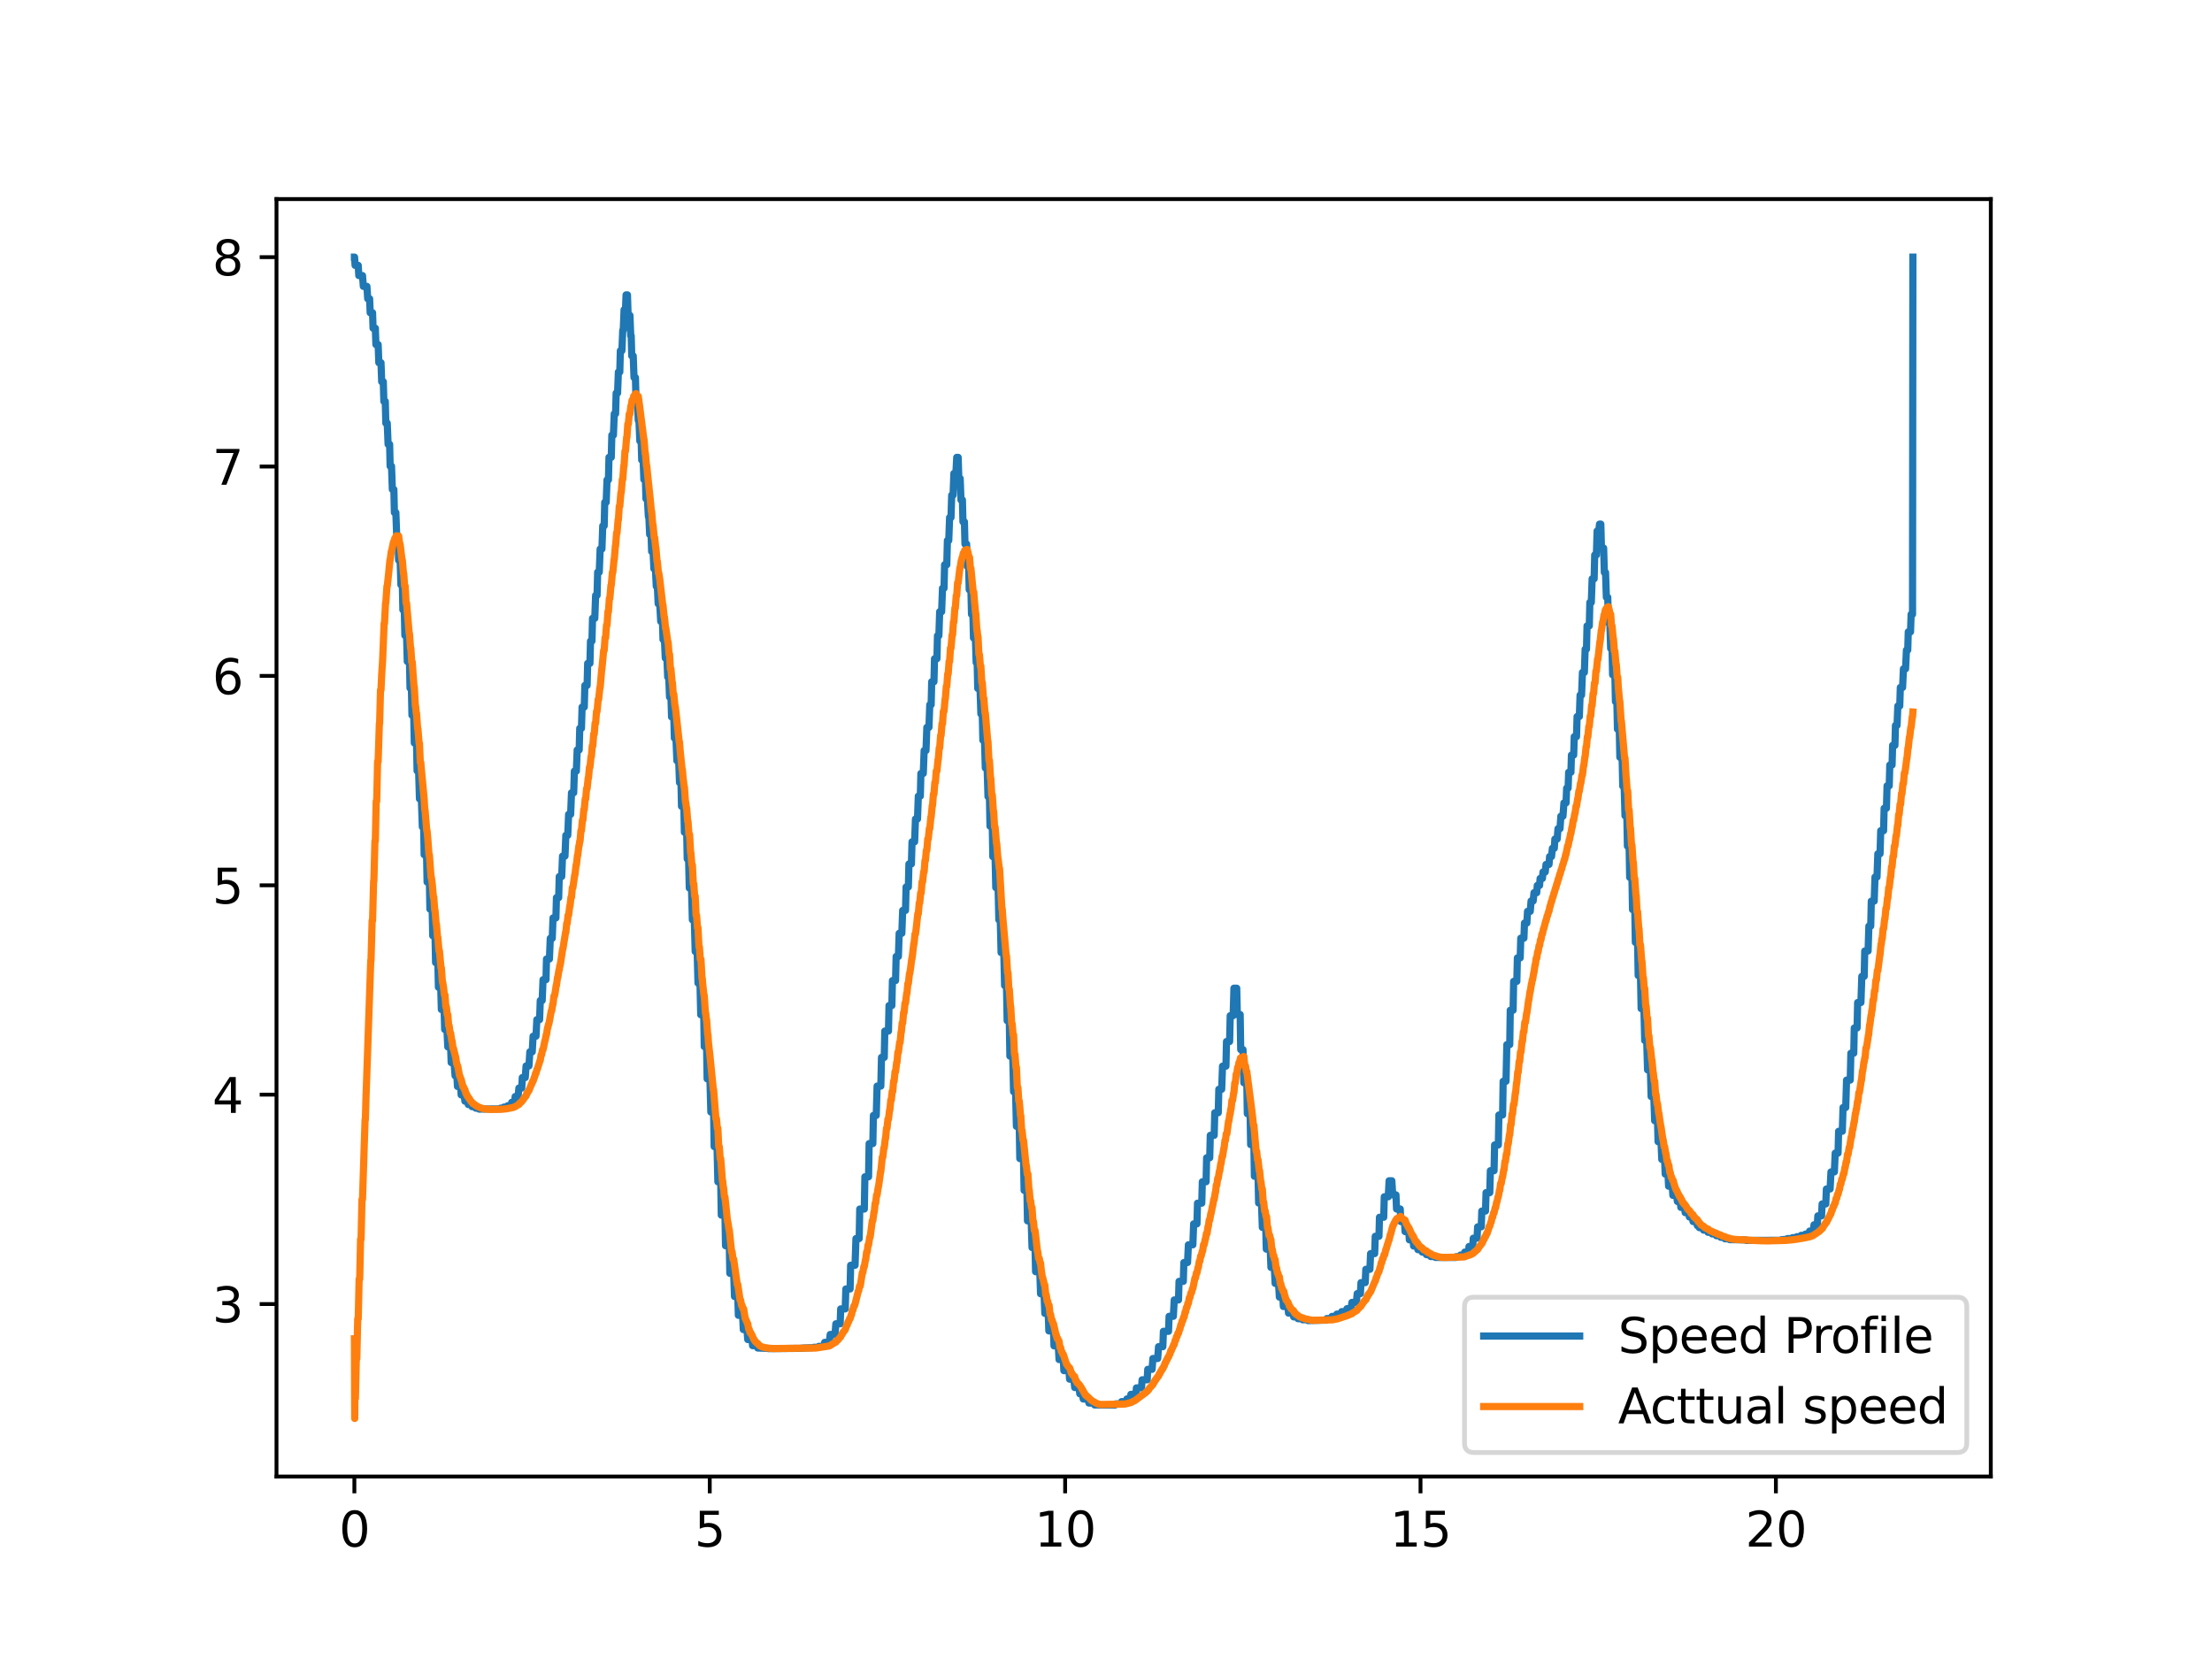 <?xml version="1.0" encoding="utf-8" standalone="no"?>
<!DOCTYPE svg PUBLIC "-//W3C//DTD SVG 1.1//EN"
  "http://www.w3.org/Graphics/SVG/1.1/DTD/svg11.dtd">
<svg xmlns:xlink="http://www.w3.org/1999/xlink" width="460.8pt" height="345.6pt" viewBox="0 0 460.8 345.6" xmlns="http://www.w3.org/2000/svg" version="1.1">
 <defs>
  <style type="text/css">*{stroke-linejoin: round; stroke-linecap: butt}</style>
 </defs>
 <g id="figure_1">
  <g id="patch_1">
   <path d="M 0 345.6 
L 460.8 345.6 
L 460.8 0 
L 0 0 
z
" style="fill: #ffffff"/>
  </g>
  <g id="axes_1">
   <g id="patch_2">
    <path d="M 57.6 307.584 
L 414.72 307.584 
L 414.72 41.472 
L 57.6 41.472 
z
" style="fill: #ffffff"/>
   </g>
   <g id="matplotlib.axis_1">
    <g id="xtick_1">
     <g id="line2d_1">
      <defs>
       <path id="m9a1838c0eb" d="M 0 0 
L 0 3.5 
" style="stroke: #000000; stroke-width: 0.8"/>
      </defs>
      <g>
       <use xlink:href="#m9a1838c0eb" x="73.822" y="307.584" style="stroke: #000000; stroke-width: 0.8"/>
      </g>
     </g>
     <g id="text_1">
      <!-- 0 -->
      <g transform="translate(70.641 322.182) scale(0.1 -0.1)">
       <defs>
        <path id="DejaVuSans-30" d="M 2034 4250 
Q 1547 4250 1301 3770 
Q 1056 3291 1056 2328 
Q 1056 1369 1301 889 
Q 1547 409 2034 409 
Q 2525 409 2770 889 
Q 3016 1369 3016 2328 
Q 3016 3291 2770 3770 
Q 2525 4250 2034 4250 
z
M 2034 4750 
Q 2819 4750 3233 4129 
Q 3647 3509 3647 2328 
Q 3647 1150 3233 529 
Q 2819 -91 2034 -91 
Q 1250 -91 836 529 
Q 422 1150 422 2328 
Q 422 3509 836 4129 
Q 1250 4750 2034 4750 
z
" transform="scale(0.016)"/>
       </defs>
       <use xlink:href="#DejaVuSans-30"/>
      </g>
     </g>
    </g>
    <g id="xtick_2">
     <g id="line2d_2">
      <g>
       <use xlink:href="#m9a1838c0eb" x="147.855" y="307.584" style="stroke: #000000; stroke-width: 0.8"/>
      </g>
     </g>
     <g id="text_2">
      <!-- 5 -->
      <g transform="translate(144.673 322.182) scale(0.1 -0.1)">
       <defs>
        <path id="DejaVuSans-35" d="M 691 4666 
L 3169 4666 
L 3169 4134 
L 1269 4134 
L 1269 2991 
Q 1406 3038 1543 3061 
Q 1681 3084 1819 3084 
Q 2600 3084 3056 2656 
Q 3513 2228 3513 1497 
Q 3513 744 3044 326 
Q 2575 -91 1722 -91 
Q 1428 -91 1123 -41 
Q 819 9 494 109 
L 494 744 
Q 775 591 1075 516 
Q 1375 441 1709 441 
Q 2250 441 2565 725 
Q 2881 1009 2881 1497 
Q 2881 1984 2565 2268 
Q 2250 2553 1709 2553 
Q 1456 2553 1204 2497 
Q 953 2441 691 2322 
L 691 4666 
z
" transform="scale(0.016)"/>
       </defs>
       <use xlink:href="#DejaVuSans-35"/>
      </g>
     </g>
    </g>
    <g id="xtick_3">
     <g id="line2d_3">
      <g>
       <use xlink:href="#m9a1838c0eb" x="221.887" y="307.584" style="stroke: #000000; stroke-width: 0.8"/>
      </g>
     </g>
     <g id="text_3">
      <!-- 10 -->
      <g transform="translate(215.525 322.182) scale(0.1 -0.1)">
       <defs>
        <path id="DejaVuSans-31" d="M 794 531 
L 1825 531 
L 1825 4091 
L 703 3866 
L 703 4441 
L 1819 4666 
L 2450 4666 
L 2450 531 
L 3481 531 
L 3481 0 
L 794 0 
L 794 531 
z
" transform="scale(0.016)"/>
       </defs>
       <use xlink:href="#DejaVuSans-31"/>
       <use xlink:href="#DejaVuSans-30" x="63.623"/>
      </g>
     </g>
    </g>
    <g id="xtick_4">
     <g id="line2d_4">
      <g>
       <use xlink:href="#m9a1838c0eb" x="295.919" y="307.584" style="stroke: #000000; stroke-width: 0.8"/>
      </g>
     </g>
     <g id="text_4">
      <!-- 15 -->
      <g transform="translate(289.557 322.182) scale(0.1 -0.1)">
       <use xlink:href="#DejaVuSans-31"/>
       <use xlink:href="#DejaVuSans-35" x="63.623"/>
      </g>
     </g>
    </g>
    <g id="xtick_5">
     <g id="line2d_5">
      <g>
       <use xlink:href="#m9a1838c0eb" x="369.952" y="307.584" style="stroke: #000000; stroke-width: 0.8"/>
      </g>
     </g>
     <g id="text_5">
      <!-- 20 -->
      <g transform="translate(363.589 322.182) scale(0.1 -0.1)">
       <defs>
        <path id="DejaVuSans-32" d="M 1228 531 
L 3431 531 
L 3431 0 
L 469 0 
L 469 531 
Q 828 903 1448 1529 
Q 2069 2156 2228 2338 
Q 2531 2678 2651 2914 
Q 2772 3150 2772 3378 
Q 2772 3750 2511 3984 
Q 2250 4219 1831 4219 
Q 1534 4219 1204 4116 
Q 875 4013 500 3803 
L 500 4441 
Q 881 4594 1212 4672 
Q 1544 4750 1819 4750 
Q 2544 4750 2975 4387 
Q 3406 4025 3406 3419 
Q 3406 3131 3298 2873 
Q 3191 2616 2906 2266 
Q 2828 2175 2409 1742 
Q 1991 1309 1228 531 
z
" transform="scale(0.016)"/>
       </defs>
       <use xlink:href="#DejaVuSans-32"/>
       <use xlink:href="#DejaVuSans-30" x="63.623"/>
      </g>
     </g>
    </g>
   </g>
   <g id="matplotlib.axis_2">
    <g id="ytick_1">
     <g id="line2d_6">
      <defs>
       <path id="mc69367560e" d="M 0 0 
L -3.5 0 
" style="stroke: #000000; stroke-width: 0.8"/>
      </defs>
      <g>
       <use xlink:href="#mc69367560e" x="57.6" y="271.655" style="stroke: #000000; stroke-width: 0.8"/>
      </g>
     </g>
     <g id="text_6">
      <!-- 3 -->
      <g transform="translate(44.237 275.454) scale(0.1 -0.1)">
       <defs>
        <path id="DejaVuSans-33" d="M 2597 2516 
Q 3050 2419 3304 2112 
Q 3559 1806 3559 1356 
Q 3559 666 3084 287 
Q 2609 -91 1734 -91 
Q 1441 -91 1130 -33 
Q 819 25 488 141 
L 488 750 
Q 750 597 1062 519 
Q 1375 441 1716 441 
Q 2309 441 2620 675 
Q 2931 909 2931 1356 
Q 2931 1769 2642 2001 
Q 2353 2234 1838 2234 
L 1294 2234 
L 1294 2753 
L 1863 2753 
Q 2328 2753 2575 2939 
Q 2822 3125 2822 3475 
Q 2822 3834 2567 4026 
Q 2313 4219 1838 4219 
Q 1578 4219 1281 4162 
Q 984 4106 628 3988 
L 628 4550 
Q 988 4650 1302 4700 
Q 1616 4750 1894 4750 
Q 2613 4750 3031 4423 
Q 3450 4097 3450 3541 
Q 3450 3153 3228 2886 
Q 3006 2619 2597 2516 
z
" transform="scale(0.016)"/>
       </defs>
       <use xlink:href="#DejaVuSans-33"/>
      </g>
     </g>
    </g>
    <g id="ytick_2">
     <g id="line2d_7">
      <g>
       <use xlink:href="#mc69367560e" x="57.6" y="228.037" style="stroke: #000000; stroke-width: 0.8"/>
      </g>
     </g>
     <g id="text_7">
      <!-- 4 -->
      <g transform="translate(44.237 231.837) scale(0.1 -0.1)">
       <defs>
        <path id="DejaVuSans-34" d="M 2419 4116 
L 825 1625 
L 2419 1625 
L 2419 4116 
z
M 2253 4666 
L 3047 4666 
L 3047 1625 
L 3713 1625 
L 3713 1100 
L 3047 1100 
L 3047 0 
L 2419 0 
L 2419 1100 
L 313 1100 
L 313 1709 
L 2253 4666 
z
" transform="scale(0.016)"/>
       </defs>
       <use xlink:href="#DejaVuSans-34"/>
      </g>
     </g>
    </g>
    <g id="ytick_3">
     <g id="line2d_8">
      <g>
       <use xlink:href="#mc69367560e" x="57.6" y="184.42" style="stroke: #000000; stroke-width: 0.8"/>
      </g>
     </g>
     <g id="text_8">
      <!-- 5 -->
      <g transform="translate(44.237 188.219) scale(0.1 -0.1)">
       <use xlink:href="#DejaVuSans-35"/>
      </g>
     </g>
    </g>
    <g id="ytick_4">
     <g id="line2d_9">
      <g>
       <use xlink:href="#mc69367560e" x="57.6" y="140.803" style="stroke: #000000; stroke-width: 0.8"/>
      </g>
     </g>
     <g id="text_9">
      <!-- 6 -->
      <g transform="translate(44.237 144.602) scale(0.1 -0.1)">
       <defs>
        <path id="DejaVuSans-36" d="M 2113 2584 
Q 1688 2584 1439 2293 
Q 1191 2003 1191 1497 
Q 1191 994 1439 701 
Q 1688 409 2113 409 
Q 2538 409 2786 701 
Q 3034 994 3034 1497 
Q 3034 2003 2786 2293 
Q 2538 2584 2113 2584 
z
M 3366 4563 
L 3366 3988 
Q 3128 4100 2886 4159 
Q 2644 4219 2406 4219 
Q 1781 4219 1451 3797 
Q 1122 3375 1075 2522 
Q 1259 2794 1537 2939 
Q 1816 3084 2150 3084 
Q 2853 3084 3261 2657 
Q 3669 2231 3669 1497 
Q 3669 778 3244 343 
Q 2819 -91 2113 -91 
Q 1303 -91 875 529 
Q 447 1150 447 2328 
Q 447 3434 972 4092 
Q 1497 4750 2381 4750 
Q 2619 4750 2861 4703 
Q 3103 4656 3366 4563 
z
" transform="scale(0.016)"/>
       </defs>
       <use xlink:href="#DejaVuSans-36"/>
      </g>
     </g>
    </g>
    <g id="ytick_5">
     <g id="line2d_10">
      <g>
       <use xlink:href="#mc69367560e" x="57.6" y="97.185" style="stroke: #000000; stroke-width: 0.8"/>
      </g>
     </g>
     <g id="text_10">
      <!-- 7 -->
      <g transform="translate(44.237 100.985) scale(0.1 -0.1)">
       <defs>
        <path id="DejaVuSans-37" d="M 525 4666 
L 3525 4666 
L 3525 4397 
L 1831 0 
L 1172 0 
L 2766 4134 
L 525 4134 
L 525 4666 
z
" transform="scale(0.016)"/>
       </defs>
       <use xlink:href="#DejaVuSans-37"/>
      </g>
     </g>
    </g>
    <g id="ytick_6">
     <g id="line2d_11">
      <g>
       <use xlink:href="#mc69367560e" x="57.6" y="53.568" style="stroke: #000000; stroke-width: 0.8"/>
      </g>
     </g>
     <g id="text_11">
      <!-- 8 -->
      <g transform="translate(44.237 57.367) scale(0.1 -0.1)">
       <defs>
        <path id="DejaVuSans-38" d="M 2034 2216 
Q 1584 2216 1326 1975 
Q 1069 1734 1069 1313 
Q 1069 891 1326 650 
Q 1584 409 2034 409 
Q 2484 409 2743 651 
Q 3003 894 3003 1313 
Q 3003 1734 2745 1975 
Q 2488 2216 2034 2216 
z
M 1403 2484 
Q 997 2584 770 2862 
Q 544 3141 544 3541 
Q 544 4100 942 4425 
Q 1341 4750 2034 4750 
Q 2731 4750 3128 4425 
Q 3525 4100 3525 3541 
Q 3525 3141 3298 2862 
Q 3072 2584 2669 2484 
Q 3125 2378 3379 2068 
Q 3634 1759 3634 1313 
Q 3634 634 3220 271 
Q 2806 -91 2034 -91 
Q 1263 -91 848 271 
Q 434 634 434 1313 
Q 434 1759 690 2068 
Q 947 2378 1403 2484 
z
M 1172 3481 
Q 1172 3119 1398 2916 
Q 1625 2713 2034 2713 
Q 2441 2713 2670 2916 
Q 2900 3119 2900 3481 
Q 2900 3844 2670 4047 
Q 2441 4250 2034 4250 
Q 1625 4250 1398 4047 
Q 1172 3844 1172 3481 
z
" transform="scale(0.016)"/>
       </defs>
       <use xlink:href="#DejaVuSans-38"/>
      </g>
     </g>
    </g>
   </g>
   <g id="line2d_12">
    <path d="M 73.833 53.568 
L 73.864 53.568 
L 73.974 55.28 
L 74.625 55.28 
L 74.746 57.404 
L 75.514 57.404 
L 75.69 59.658 
L 76.436 59.658 
L 76.597 62.228 
L 76.997 62.228 
L 77.115 65.151 
L 77.611 65.151 
L 77.715 68.373 
L 78.19 68.373 
L 78.31 71.778 
L 78.775 71.778 
L 78.917 75.557 
L 79.37 75.557 
L 79.513 79.517 
L 79.848 79.517 
L 79.964 83.621 
L 80.263 83.621 
L 80.373 88.152 
L 80.672 88.152 
L 80.847 92.559 
L 81.17 92.559 
L 81.272 97.111 
L 81.56 97.111 
L 81.734 101.961 
L 82.051 101.961 
L 82.159 106.775 
L 82.463 106.775 
L 82.642 111.662 
L 82.924 111.662 
L 83.04 116.702 
L 83.356 116.702 
L 83.52 121.823 
L 83.818 121.823 
L 83.927 127.045 
L 84.222 127.045 
L 84.343 132.368 
L 84.694 132.368 
L 84.844 137.798 
L 85.304 137.798 
L 85.417 143.339 
L 85.702 143.339 
L 85.821 148.998 
L 86.189 148.998 
L 86.306 154.778 
L 86.774 154.778 
L 86.886 160.576 
L 87.209 160.576 
L 87.382 166.409 
L 87.777 166.409 
L 87.981 172.253 
L 88.254 172.253 
L 88.365 178.056 
L 88.861 178.056 
L 88.974 183.752 
L 89.451 183.752 
L 89.557 189.382 
L 90.029 189.382 
L 90.148 194.935 
L 90.628 194.935 
L 90.74 200.521 
L 91.211 200.521 
L 91.329 205.659 
L 91.814 205.659 
L 91.945 210.301 
L 92.518 210.301 
L 92.635 214.458 
L 93.106 214.458 
L 93.284 218.085 
L 93.873 218.085 
L 93.991 221.357 
L 94.588 221.357 
L 94.806 224.104 
L 95.181 224.104 
L 95.299 226.324 
L 95.951 226.324 
L 96.069 228.09 
L 96.686 228.09 
L 96.849 229.391 
L 97.434 229.391 
L 97.552 230.092 
L 98.162 230.092 
L 98.322 230.531 
L 98.923 230.531 
L 99.105 230.848 
L 99.628 230.848 
L 99.8 231.047 
L 104.086 231.003 
L 104.252 230.856 
L 104.846 230.856 
L 104.958 230.633 
L 105.544 230.633 
L 105.746 230.351 
L 106.432 230.351 
L 106.608 229.629 
L 107.213 229.629 
L 107.318 228.433 
L 107.918 228.433 
L 108.099 226.664 
L 108.692 226.664 
L 108.802 224.479 
L 109.418 224.479 
L 109.594 222.053 
L 110.191 222.053 
L 110.376 219.114 
L 110.874 219.114 
L 111.053 215.86 
L 111.659 215.86 
L 111.835 212.414 
L 112.408 212.414 
L 112.547 208.426 
L 112.948 208.426 
L 113.124 204.087 
L 113.738 204.087 
L 113.846 199.78 
L 114.456 199.78 
L 114.631 195.476 
L 115.042 195.476 
L 115.205 191.223 
L 115.805 191.223 
L 115.919 186.998 
L 116.383 186.998 
L 116.503 182.6 
L 117.013 182.6 
L 117.184 178.343 
L 117.697 178.343 
L 117.877 174.013 
L 118.274 174.013 
L 118.452 169.644 
L 118.874 169.644 
L 119.055 165.153 
L 119.512 165.153 
L 119.651 160.638 
L 120.067 160.638 
L 120.237 156.229 
L 120.653 156.229 
L 120.772 151.723 
L 121.128 151.723 
L 121.261 147.293 
L 121.714 147.293 
L 121.836 142.788 
L 122.306 142.788 
L 122.424 138.191 
L 122.894 138.191 
L 123.012 133.557 
L 123.315 133.557 
L 123.436 128.807 
L 123.906 128.807 
L 124.079 124.027 
L 124.38 124.027 
L 124.503 119.19 
L 124.837 119.19 
L 125.024 114.366 
L 125.393 114.366 
L 125.565 109.553 
L 125.863 109.553 
L 125.979 104.64 
L 126.277 104.64 
L 126.458 99.967 
L 126.748 99.967 
L 126.863 95.271 
L 127.339 95.271 
L 127.458 90.649 
L 127.783 90.649 
L 127.962 86.201 
L 128.237 86.201 
L 128.358 81.895 
L 128.65 81.895 
L 128.822 77.495 
L 129.114 77.495 
L 129.23 73.064 
L 129.554 73.064 
L 129.729 68.804 
L 129.837 68.804 
L 130.008 64.524 
L 130.3 64.524 
L 130.424 61.433 
L 130.714 61.433 
L 130.843 65.699 
L 131.226 65.699 
L 131.395 69.957 
L 131.491 69.957 
L 131.605 74.14 
L 131.911 74.14 
L 132.079 78.647 
L 132.373 78.647 
L 132.491 83.201 
L 132.79 83.201 
L 132.962 87.58 
L 133.103 87.58 
L 133.293 91.886 
L 133.567 91.886 
L 133.68 95.83 
L 133.972 95.83 
L 134.132 99.886 
L 134.449 99.886 
L 134.567 103.899 
L 134.859 103.899 
L 135.072 107.625 
L 135.169 107.625 
L 135.336 111.338 
L 135.632 111.338 
L 135.748 114.883 
L 136.046 114.883 
L 136.222 118.478 
L 136.539 118.478 
L 136.714 122.138 
L 136.936 122.138 
L 137.111 125.77 
L 137.435 125.77 
L 137.64 129.454 
L 138.005 129.454 
L 138.117 133.227 
L 138.415 133.227 
L 138.592 137.093 
L 138.927 137.093 
L 139.096 141.037 
L 139.309 141.037 
L 139.48 145.209 
L 139.774 145.209 
L 139.899 149.352 
L 140.369 149.352 
L 140.484 153.761 
L 140.813 153.761 
L 141.008 158.473 
L 141.386 158.473 
L 141.556 163.025 
L 141.863 163.025 
L 141.97 167.972 
L 142.457 167.972 
L 142.57 173.379 
L 143.051 173.379 
L 143.161 178.919 
L 143.447 178.919 
L 143.593 184.993 
L 144.053 184.993 
L 144.233 191.611 
L 144.64 191.611 
L 144.824 198.225 
L 145.23 198.225 
L 145.407 204.806 
L 145.82 204.806 
L 145.974 211.387 
L 146.598 211.387 
L 146.713 218.025 
L 147.195 218.025 
L 147.309 224.745 
L 147.893 224.745 
L 148.081 231.657 
L 148.657 231.657 
L 148.774 238.857 
L 149.372 238.857 
L 149.545 246.188 
L 150.138 246.188 
L 150.259 253.132 
L 151.024 253.132 
L 151.143 259.513 
L 151.929 259.513 
L 152.04 265.255 
L 152.839 265.255 
L 153.012 270.091 
L 153.694 270.091 
L 153.812 273.996 
L 154.701 273.996 
L 154.843 276.97 
L 155.603 276.97 
L 155.771 279.051 
L 156.658 279.051 
L 156.774 280.321 
L 157.668 280.321 
L 157.842 280.815 
L 159.926 280.896 
L 160.111 280.946 
L 167.043 280.882 
L 167.267 280.82 
L 169.39 280.744 
L 169.53 280.673 
L 170.401 280.673 
L 170.578 280.475 
L 171.617 280.475 
L 171.795 279.639 
L 172.766 279.639 
L 172.943 277.997 
L 173.954 277.997 
L 174.126 275.772 
L 175.021 275.772 
L 175.134 272.669 
L 176.077 272.669 
L 176.205 268.516 
L 177.09 268.516 
L 177.205 263.579 
L 178.122 263.579 
L 178.312 258.019 
L 178.984 258.019 
L 179.1 251.867 
L 180.053 251.867 
L 180.172 245.149 
L 180.937 245.149 
L 181.056 238.229 
L 181.829 238.229 
L 181.945 232.363 
L 182.539 232.363 
L 182.717 226.253 
L 183.493 226.253 
L 183.632 220.275 
L 184.206 220.275 
L 184.319 214.789 
L 185.082 214.789 
L 185.201 209.477 
L 185.792 209.477 
L 185.909 204.274 
L 186.56 204.274 
L 186.685 199.25 
L 187.154 199.25 
L 187.313 194.426 
L 187.869 194.426 
L 188.045 189.652 
L 188.636 189.652 
L 188.755 184.772 
L 189.23 184.772 
L 189.347 179.978 
L 189.862 179.978 
L 189.994 175.361 
L 190.532 175.361 
L 190.709 170.613 
L 191.131 170.613 
L 191.304 165.843 
L 191.722 165.843 
L 191.837 161.128 
L 192.335 161.128 
L 192.518 156.347 
L 192.902 156.347 
L 193.081 151.525 
L 193.515 151.525 
L 193.69 146.81 
L 193.976 146.81 
L 194.092 142.018 
L 194.561 142.018 
L 194.677 137.225 
L 195.179 137.225 
L 195.294 132.426 
L 195.585 132.426 
L 195.752 127.427 
L 196.16 127.427 
L 196.339 122.539 
L 196.657 122.539 
L 196.775 117.644 
L 197.234 117.644 
L 197.362 112.592 
L 197.643 112.592 
L 197.818 107.813 
L 198.111 107.813 
L 198.254 103.16 
L 198.54 103.16 
L 198.712 98.624 
L 199.132 98.624 
L 199.304 95.276 
L 199.602 95.276 
L 199.74 99.675 
L 200.02 99.675 
L 200.191 104.146 
L 200.486 104.146 
L 200.602 108.694 
L 200.907 108.694 
L 201.022 113.337 
L 201.367 113.337 
L 201.49 117.96 
L 201.784 117.96 
L 201.907 122.846 
L 202.261 122.846 
L 202.385 127.973 
L 202.673 127.973 
L 202.796 132.898 
L 203.19 132.898 
L 203.355 138.025 
L 203.561 138.025 
L 203.683 143.405 
L 204.159 143.405 
L 204.336 148.72 
L 204.626 148.72 
L 204.747 154.201 
L 205.093 154.201 
L 205.258 159.981 
L 205.641 159.981 
L 205.818 165.944 
L 206.118 165.944 
L 206.236 172.111 
L 206.714 172.111 
L 206.826 178.464 
L 207.295 178.464 
L 207.44 184.899 
L 207.922 184.899 
L 208.077 191.608 
L 208.378 191.608 
L 208.549 198.445 
L 209.109 198.445 
L 209.278 205.305 
L 209.671 205.305 
L 209.807 212.628 
L 210.26 212.628 
L 210.378 220.01 
L 210.973 220.01 
L 211.149 227.414 
L 211.563 227.414 
L 211.741 234.635 
L 212.329 234.635 
L 212.446 241.352 
L 213.216 241.352 
L 213.342 247.974 
L 213.926 247.974 
L 214.045 254.326 
L 214.817 254.326 
L 214.993 259.889 
L 215.615 259.889 
L 215.733 264.913 
L 216.608 264.913 
L 216.771 269.517 
L 217.487 269.517 
L 217.662 273.607 
L 218.371 273.607 
L 218.494 277.248 
L 219.461 277.248 
L 219.57 280.369 
L 220.463 280.369 
L 220.621 283.218 
L 221.508 283.218 
L 221.625 285.524 
L 222.692 285.524 
L 222.814 287.306 
L 223.704 287.306 
L 223.879 289.046 
L 224.8 289.046 
L 224.938 290.351 
L 225.479 290.351 
L 225.658 291.436 
L 226.66 291.436 
L 226.837 292.277 
L 227.852 292.277 
L 228.026 292.677 
L 232.29 292.695 
L 232.405 292.459 
L 233.473 292.459 
L 233.648 291.989 
L 234.59 291.989 
L 234.752 291.424 
L 235.452 291.424 
L 235.582 290.47 
L 236.623 290.47 
L 236.733 289.125 
L 237.806 289.125 
L 237.921 287.44 
L 238.981 287.44 
L 239.1 285.259 
L 239.999 285.259 
L 240.17 283 
L 241.169 283 
L 241.346 280.538 
L 242.238 280.538 
L 242.358 277.338 
L 243.424 277.338 
L 243.545 274.213 
L 244.429 274.213 
L 244.615 270.803 
L 245.504 270.803 
L 245.616 266.932 
L 246.504 266.932 
L 246.619 263.012 
L 247.387 263.012 
L 247.565 259.316 
L 248.492 259.316 
L 248.66 254.954 
L 249.348 254.954 
L 249.464 250.648 
L 250.349 250.648 
L 250.467 246.181 
L 251.25 246.181 
L 251.362 241.192 
L 252.008 241.192 
L 252.126 236.509 
L 252.934 236.509 
L 253.061 231.804 
L 253.783 231.804 
L 253.904 226.918 
L 254.499 226.918 
L 254.675 222.1 
L 255.385 222.1 
L 255.505 216.967 
L 256.154 216.967 
L 256.275 211.58 
L 256.889 211.58 
L 257.051 205.865 
L 257.633 205.865 
L 257.755 211.349 
L 258.348 211.349 
L 258.463 218.65 
L 258.938 218.65 
L 259.116 225.568 
L 259.733 225.568 
L 259.841 232.002 
L 260.42 232.002 
L 260.536 238.455 
L 261.206 238.455 
L 261.316 245.037 
L 262.078 245.037 
L 262.194 250.608 
L 262.793 250.608 
L 262.969 255.696 
L 263.676 255.696 
L 263.794 260.215 
L 264.608 260.215 
L 264.764 264.028 
L 265.466 264.028 
L 265.634 267.355 
L 266.343 267.355 
L 266.517 270.211 
L 267.228 270.211 
L 267.352 272.171 
L 268.309 272.171 
L 268.416 273.539 
L 269.307 273.539 
L 269.49 274.327 
L 270.2 274.327 
L 270.382 274.704 
L 271.258 274.704 
L 271.378 274.937 
L 272.326 274.937 
L 272.486 275.102 
L 276.294 275.003 
L 276.409 274.682 
L 277.301 274.682 
L 277.475 274.23 
L 278.362 274.23 
L 278.483 273.757 
L 279.379 273.757 
L 279.495 273.238 
L 280.438 273.238 
L 280.594 272.621 
L 281.447 272.621 
L 281.628 271.315 
L 282.565 271.315 
L 282.728 269.484 
L 283.397 269.484 
L 283.518 267.2 
L 284.407 267.2 
L 284.524 264.421 
L 285.375 264.421 
L 285.52 261.154 
L 286.369 261.154 
L 286.487 257.547 
L 287.264 257.547 
L 287.37 253.58 
L 288.254 253.58 
L 288.371 249.309 
L 289.201 249.309 
L 289.375 245.979 
L 289.943 245.979 
L 290.131 248.915 
L 290.805 248.915 
L 290.925 251.856 
L 291.695 251.856 
L 291.811 254.468 
L 292.585 254.468 
L 292.702 256.568 
L 293.484 256.568 
L 293.592 258.281 
L 294.373 258.281 
L 294.481 259.568 
L 295.259 259.568 
L 295.372 260.322 
L 296.157 260.322 
L 296.264 260.831 
L 297.021 260.831 
L 297.14 261.362 
L 297.917 261.362 
L 298.03 261.756 
L 298.92 261.756 
L 299.035 261.948 
L 303.264 261.952 
L 303.367 261.789 
L 304.125 261.789 
L 304.247 261.458 
L 305.013 261.458 
L 305.133 260.832 
L 305.904 260.832 
L 306.021 259.669 
L 306.795 259.669 
L 306.91 257.944 
L 307.689 257.944 
L 307.822 255.574 
L 308.573 255.574 
L 308.684 252.284 
L 309.457 252.284 
L 309.574 248.451 
L 310.348 248.451 
L 310.469 243.879 
L 311.238 243.879 
L 311.355 238.51 
L 312.13 238.51 
L 312.247 232.274 
L 313.02 232.274 
L 313.134 225.253 
L 313.729 225.253 
L 313.902 217.617 
L 314.509 217.617 
L 314.615 210.448 
L 315.206 210.448 
L 315.321 204.438 
L 315.985 204.438 
L 316.099 199.543 
L 316.685 199.543 
L 316.805 195.441 
L 317.46 195.441 
L 317.577 192.285 
L 318.079 192.285 
L 318.212 189.85 
L 318.779 189.85 
L 318.952 187.695 
L 319.386 187.695 
L 319.559 185.969 
L 320.129 185.969 
L 320.241 184.458 
L 320.718 184.458 
L 320.835 182.996 
L 321.314 182.996 
L 321.434 181.652 
L 321.902 181.652 
L 322.065 180.079 
L 322.688 180.079 
L 322.81 178.432 
L 323.212 178.432 
L 323.391 176.713 
L 323.79 176.713 
L 323.908 174.793 
L 324.383 174.793 
L 324.561 172.624 
L 324.977 172.624 
L 325.156 170.029 
L 325.594 170.029 
L 325.796 167.263 
L 326.236 167.263 
L 326.362 164.184 
L 326.67 164.184 
L 326.782 160.879 
L 327.254 160.879 
L 327.359 157.294 
L 327.827 157.294 
L 327.944 153.455 
L 328.419 153.455 
L 328.535 149.27 
L 329.006 149.27 
L 329.163 144.799 
L 329.47 144.799 
L 329.652 140.077 
L 330.054 140.077 
L 330.213 135.244 
L 330.492 135.244 
L 330.61 130.384 
L 331.079 130.384 
L 331.195 125.493 
L 331.498 125.493 
L 331.672 120.58 
L 332.089 120.58 
L 332.208 115.611 
L 332.56 115.611 
L 332.706 110.621 
L 333.057 110.621 
L 333.207 109.184 
L 333.48 109.184 
L 333.614 114.175 
L 334.067 114.175 
L 334.214 119.256 
L 334.466 119.256 
L 334.636 124.43 
L 334.926 124.43 
L 335.052 129.702 
L 335.361 129.702 
L 335.528 135.079 
L 335.814 135.079 
L 335.934 140.566 
L 336.406 140.566 
L 336.529 146.17 
L 336.825 146.17 
L 336.947 151.899 
L 337.324 151.899 
L 337.447 157.763 
L 337.918 157.763 
L 338.05 163.77 
L 338.342 163.77 
L 338.518 169.933 
L 338.902 169.933 
L 339.021 176.263 
L 339.379 176.263 
L 339.493 182.776 
L 339.968 182.776 
L 340.085 189.485 
L 340.561 189.485 
L 340.672 196.312 
L 341.141 196.312 
L 341.265 203.222 
L 341.743 203.222 
L 341.882 210.118 
L 342.457 210.118 
L 342.627 216.759 
L 343.04 216.759 
L 343.217 222.873 
L 343.811 222.873 
L 343.962 228.435 
L 344.523 228.435 
L 344.699 233.47 
L 345.289 233.47 
L 345.407 237.833 
L 346.019 237.833 
L 346.181 241.527 
L 346.769 241.527 
L 346.896 244.59 
L 347.48 244.59 
L 347.599 247.106 
L 348.373 247.106 
L 348.491 249.021 
L 349.259 249.021 
L 349.434 250.295 
L 350.027 250.295 
L 350.147 251.519 
L 350.914 251.519 
L 351.056 252.62 
L 351.813 252.62 
L 351.925 253.523 
L 352.516 253.523 
L 352.693 254.474 
L 353.407 254.474 
L 353.584 255.317 
L 353.876 255.317 
L 353.997 255.747 
L 354.772 255.747 
L 354.884 256.254 
L 355.653 256.254 
L 355.802 256.711 
L 356.545 256.711 
L 356.661 257.045 
L 357.433 257.045 
L 357.548 257.423 
L 358.345 257.423 
L 358.463 257.752 
L 359.214 257.752 
L 359.327 258.056 
L 360.117 258.056 
L 360.3 258.236 
L 363.656 258.295 
L 363.776 258.405 
L 370.882 258.378 
L 371.057 258.269 
L 372.237 258.159 
L 372.354 258.028 
L 373.244 258.028 
L 373.421 257.829 
L 374.133 257.829 
L 374.314 257.628 
L 375.021 257.628 
L 375.198 257.346 
L 375.912 257.346 
L 376.089 257.093 
L 376.802 257.093 
L 376.976 256.458 
L 377.72 256.458 
L 377.894 255.148 
L 378.571 255.148 
L 378.694 253.286 
L 379.463 253.286 
L 379.581 250.805 
L 380.348 250.805 
L 380.47 247.689 
L 381.242 247.689 
L 381.424 244.133 
L 382.131 244.133 
L 382.307 240.213 
L 382.901 240.213 
L 383.018 235.669 
L 383.785 235.669 
L 383.938 230.717 
L 384.498 230.717 
L 384.674 225.002 
L 385.436 225.002 
L 385.57 219.405 
L 386.172 219.405 
L 386.279 214.148 
L 386.863 214.148 
L 386.983 208.843 
L 387.664 208.843 
L 387.849 203.397 
L 388.346 203.397 
L 388.464 198.111 
L 389.154 198.111 
L 389.323 192.922 
L 389.707 192.922 
L 389.826 187.723 
L 390.429 187.723 
L 390.595 182.708 
L 391.014 182.708 
L 391.189 177.862 
L 391.646 177.862 
L 391.791 173.055 
L 392.384 173.055 
L 392.5 168.375 
L 392.978 168.375 
L 393.112 163.703 
L 393.561 163.703 
L 393.679 159.368 
L 394.153 159.368 
L 394.27 155.275 
L 394.748 155.275 
L 394.862 151.108 
L 395.19 151.108 
L 395.351 147.069 
L 395.753 147.069 
L 395.873 143.207 
L 396.344 143.207 
L 396.519 139.333 
L 396.966 139.333 
L 397.145 135.422 
L 397.42 135.422 
L 397.526 131.628 
L 397.996 131.628 
L 398.123 127.969 
L 398.415 127.969 
L 398.487 53.568 
L 398.487 53.568 
" clip-path="url(#p6fdff82d26)" style="fill: none; stroke: #1f77b4; stroke-width: 1.5; stroke-linecap: square"/>
   </g>
   <g id="line2d_13">
    <path d="M 73.833 278.896 
L 73.895 295.488 
L 73.928 291.34 
L 74.039 291.34 
L 74.229 283.044 
L 74.329 283.044 
L 74.519 274.748 
L 74.625 274.748 
L 74.814 266.452 
L 74.931 266.452 
L 75.114 258.156 
L 75.218 258.156 
L 75.406 249.86 
L 75.514 249.86 
L 76.051 233.268 
L 76.112 233.268 
L 76.229 229.12 
L 77.235 200.084 
L 77.291 200.084 
L 77.521 191.788 
L 77.611 191.788 
L 77.831 183.492 
L 77.888 183.492 
L 78.104 175.196 
L 78.19 175.196 
L 78.369 166.9 
L 78.476 166.9 
L 78.661 158.604 
L 78.775 158.604 
L 79.03 150.723 
L 79.083 150.723 
L 79.265 143.744 
L 79.37 143.744 
L 79.513 140.502 
L 79.703 137.602 
L 80.02 129.899 
L 80.095 129.899 
L 80.316 125.603 
L 80.373 125.603 
L 80.609 122.126 
L 80.672 122.126 
L 80.847 120.51 
L 80.986 119.181 
L 81.23 116.71 
L 81.272 116.71 
L 81.503 114.89 
L 81.56 114.89 
L 81.734 114.045 
L 81.959 112.923 
L 82.051 112.923 
L 82.249 112.134 
L 82.337 112.134 
L 82.535 111.637 
L 83.04 111.648 
L 83.283 113.388 
L 83.356 113.388 
L 83.757 116.705 
L 83.818 116.705 
L 84.047 119.46 
L 84.101 119.46 
L 84.291 122.071 
L 84.402 122.071 
L 84.591 125.616 
L 84.694 125.616 
L 85.248 132.011 
L 85.304 132.011 
L 85.528 135.057 
L 85.589 135.057 
L 85.766 137.907 
L 85.881 137.907 
L 86.022 140.017 
L 86.248 143.108 
L 86.306 143.108 
L 86.532 147.125 
L 86.591 147.125 
L 86.709 148.581 
L 86.774 148.581 
L 87.006 151.817 
L 87.065 151.817 
L 87.308 154.832 
L 87.382 154.832 
L 87.553 158.817 
L 87.659 158.817 
L 87.777 160.261 
L 88.365 166.506 
L 88.486 168.703 
L 88.545 168.703 
L 88.689 170.482 
L 88.91 173.089 
L 88.974 173.089 
L 89.15 175.117 
L 89.363 178.089 
L 89.451 178.089 
L 89.791 182.683 
L 89.849 182.683 
L 90.029 183.957 
L 90.284 186.881 
L 90.362 186.881 
L 90.567 189.653 
L 90.628 189.653 
L 90.857 192.534 
L 90.919 192.534 
L 91.151 195.283 
L 91.211 195.283 
L 91.444 198.064 
L 91.544 198.064 
L 91.871 201.625 
L 91.945 201.625 
L 92.166 204.612 
L 92.221 204.612 
L 92.394 205.694 
L 92.582 207.279 
L 92.697 207.279 
L 92.878 209.75 
L 92.989 209.75 
L 93.176 211.371 
L 93.284 211.371 
L 93.472 213.682 
L 93.575 213.682 
L 93.76 215.198 
L 93.873 215.198 
L 94.109 216.814 
L 94.175 216.814 
L 94.363 218.378 
L 94.467 218.378 
L 94.588 218.944 
L 94.94 220.297 
L 95.126 221.608 
L 95.181 221.608 
L 95.299 222.082 
L 95.361 222.082 
L 95.508 222.889 
L 95.717 224.071 
L 95.775 224.071 
L 96.011 224.847 
L 96.069 224.847 
L 96.441 226.368 
L 96.545 226.368 
L 96.752 226.961 
L 96.849 226.961 
L 97.047 227.797 
L 97.144 227.797 
L 97.328 228.346 
L 97.434 228.346 
L 97.669 228.839 
L 97.769 228.839 
L 98.086 229.426 
L 98.162 229.426 
L 98.504 229.89 
L 98.616 229.89 
L 98.843 230.11 
L 99.032 230.19 
L 99.266 230.417 
L 99.515 230.499 
L 99.74 230.619 
L 99.918 230.7 
L 100.35 230.863 
L 100.701 230.944 
L 100.924 231.012 
L 102.287 231.121 
L 104.551 231.079 
L 105.544 230.975 
L 106.947 230.695 
L 107.146 230.596 
L 107.318 230.55 
L 108.012 230.093 
L 108.099 230.093 
L 108.28 229.774 
L 108.387 229.774 
L 108.634 229.486 
L 108.692 229.486 
L 108.92 229.12 
L 108.981 229.12 
L 109.168 228.689 
L 109.275 228.689 
L 109.525 228.298 
L 109.594 228.298 
L 109.759 227.718 
L 109.867 227.718 
L 110.127 227.192 
L 110.191 227.192 
L 110.698 225.883 
L 110.756 225.883 
L 110.945 225.254 
L 111.053 225.254 
L 111.32 224.382 
L 111.364 224.382 
L 111.568 223.591 
L 111.659 223.591 
L 111.886 222.71 
L 111.95 222.71 
L 112.088 222.22 
L 112.512 220.887 
L 112.547 220.887 
L 112.723 219.73 
L 112.828 219.73 
L 113.017 218.68 
L 113.124 218.68 
L 113.268 217.987 
L 113.534 216.696 
L 113.572 216.696 
L 113.796 215.525 
L 113.846 215.525 
L 114.077 214.064 
L 114.131 214.064 
L 114.255 213.384 
L 114.313 213.384 
L 114.456 212.738 
L 114.839 210.576 
L 114.929 210.576 
L 115.144 209.174 
L 115.205 209.174 
L 115.388 207.508 
L 115.497 207.508 
L 115.658 206.733 
L 115.865 205.293 
L 115.919 205.293 
L 116.145 203.595 
L 116.207 203.595 
L 116.443 202.054 
L 116.503 202.054 
L 116.62 201.129 
L 116.681 201.129 
L 116.827 200.248 
L 117.218 197.646 
L 117.276 197.646 
L 117.412 196.728 
L 117.819 194.228 
L 117.877 194.228 
L 118.061 192.351 
L 118.158 192.351 
L 118.341 190.649 
L 118.452 190.649 
L 118.7 188.699 
L 118.751 188.699 
L 118.944 186.93 
L 119.055 186.93 
L 119.233 184.908 
L 119.343 184.908 
L 119.732 182.222 
L 119.778 182.222 
L 120.005 180.218 
L 120.067 180.218 
L 120.299 178.191 
L 120.353 178.191 
L 120.597 176.152 
L 120.653 176.152 
L 120.772 175.204 
L 120.834 175.204 
L 121.021 173.024 
L 121.128 173.024 
L 121.329 170.836 
L 121.428 170.836 
L 121.618 168.65 
L 121.714 168.65 
L 121.905 166.453 
L 122.011 166.453 
L 122.2 164.256 
L 122.306 164.256 
L 122.539 162.045 
L 122.598 162.045 
L 122.789 159.83 
L 122.894 159.83 
L 123.13 157.601 
L 123.198 157.601 
L 123.384 155.369 
L 123.496 155.369 
L 123.675 152.903 
L 123.793 152.903 
L 123.968 150.666 
L 124.079 150.666 
L 124.268 148.193 
L 124.38 148.193 
L 124.612 145.719 
L 124.705 145.719 
L 124.967 143.256 
L 125.024 143.256 
L 125.359 139.328 
L 125.393 139.328 
L 125.754 135.487 
L 125.863 135.487 
L 126.048 132.846 
L 126.164 132.846 
L 126.347 130.227 
L 126.458 130.227 
L 126.646 127.418 
L 126.748 127.418 
L 126.945 124.646 
L 127.044 124.646 
L 127.276 121.919 
L 127.339 121.919 
L 127.575 119.225 
L 127.663 119.225 
L 127.916 116.572 
L 127.962 116.572 
L 128.194 113.753 
L 128.237 113.753 
L 128.452 110.99 
L 128.546 110.99 
L 128.762 108.289 
L 128.822 108.289 
L 129.008 105.43 
L 129.114 105.43 
L 129.349 102.626 
L 129.412 102.626 
L 129.639 99.881 
L 129.729 99.881 
L 129.949 96.996 
L 130.008 96.996 
L 130.19 93.981 
L 130.3 93.981 
L 130.54 91.1 
L 130.599 91.1 
L 130.786 88.345 
L 130.899 88.345 
L 131.081 86.243 
L 131.226 86.243 
L 131.432 84.538 
L 131.491 84.538 
L 131.671 83.383 
L 131.798 83.383 
L 132.021 82.525 
L 132.079 82.525 
L 132.278 82.165 
L 132.373 82.165 
L 132.491 81.998 
L 132.729 82.412 
L 132.79 82.412 
L 132.962 82.562 
L 133.103 83.516 
L 134.132 91.593 
L 134.175 91.593 
L 134.39 94.448 
L 134.449 94.448 
L 134.684 97.083 
L 134.743 97.083 
L 134.859 98.38 
L 135.455 103.979 
L 135.69 106.512 
L 135.748 106.512 
L 135.985 109.394 
L 136.046 109.394 
L 136.28 111.967 
L 136.373 111.967 
L 136.604 114.208 
L 136.646 114.208 
L 136.875 116.938 
L 136.936 116.938 
L 137.171 119.419 
L 137.255 119.419 
L 137.435 120.627 
L 138.061 126.079 
L 138.117 126.079 
L 138.354 128.539 
L 138.415 128.539 
L 138.649 130.888 
L 138.707 130.888 
L 139.132 133.798 
L 139.188 133.798 
L 139.38 136.29 
L 139.48 136.29 
L 139.662 139.36 
L 139.774 139.36 
L 140.013 142.161 
L 140.073 142.161 
L 140.252 144.636 
L 140.369 144.636 
L 140.602 147.098 
L 140.66 147.098 
L 140.813 148.365 
L 141.496 154.568 
L 141.556 154.568 
L 141.671 156.176 
L 142.099 160.329 
L 142.154 160.329 
L 142.273 161.783 
L 142.524 163.913 
L 142.57 163.913 
L 142.806 167.172 
L 142.86 167.172 
L 143.004 168.353 
L 143.051 168.353 
L 143.271 171.137 
L 143.331 171.137 
L 143.515 173.816 
L 143.652 173.816 
L 143.871 177.663 
L 143.929 177.663 
L 144.128 180.186 
L 144.233 180.186 
L 144.43 184.119 
L 144.522 184.119 
L 144.715 186.698 
L 144.824 186.698 
L 145.003 190.666 
L 145.111 190.666 
L 145.302 193.268 
L 145.407 193.268 
L 145.609 197.24 
L 145.701 197.24 
L 145.887 199.844 
L 146.026 199.844 
L 146.241 203.817 
L 146.299 203.817 
L 146.414 205.257 
L 146.653 207.367 
L 146.713 207.367 
L 146.952 211.036 
L 147.01 211.036 
L 147.143 212.365 
L 147.195 212.365 
L 147.43 215.591 
L 147.487 215.591 
L 147.597 217.332 
L 147.893 219.884 
L 148.597 226.992 
L 148.657 226.992 
L 149.135 233.027 
L 149.249 233.027 
L 149.435 235.034 
L 149.545 235.034 
L 149.729 238.873 
L 149.845 238.873 
L 150.029 241.391 
L 150.138 241.391 
L 150.495 246.031 
L 150.552 246.031 
L 150.67 247.382 
L 150.732 247.382 
L 150.913 249.361 
L 151.024 249.361 
L 151.562 254.503 
L 151.62 254.503 
L 151.874 256.227 
L 151.929 256.227 
L 152.401 260.793 
L 152.512 260.793 
L 152.702 262.329 
L 152.839 262.329 
L 153.583 267.582 
L 153.694 267.582 
L 154.175 270.843 
L 154.286 270.843 
L 154.475 271.929 
L 154.586 271.929 
L 154.764 272.64 
L 154.914 272.64 
L 155.244 274.671 
L 155.298 274.671 
L 155.441 275.108 
L 155.484 275.108 
L 155.713 275.749 
L 155.771 275.749 
L 155.956 276.886 
L 156.064 276.886 
L 156.246 277.631 
L 156.407 277.631 
L 156.604 278.12 
L 156.658 278.12 
L 157.018 278.994 
L 157.073 278.994 
L 157.309 279.45 
L 157.376 279.45 
L 157.607 279.75 
L 157.842 279.859 
L 157.961 280.04 
L 158.342 280.403 
L 158.549 280.482 
L 158.785 280.596 
L 159.164 280.687 
L 159.44 280.759 
L 160.345 280.875 
L 161.167 280.927 
L 169.981 280.822 
L 172.766 280.388 
L 173.652 279.843 
L 173.891 279.672 
L 174.126 279.592 
L 174.31 279.237 
L 174.462 279.237 
L 174.746 278.916 
L 175.082 278.488 
L 175.134 278.488 
L 175.371 277.948 
L 175.434 277.948 
L 175.667 277.458 
L 175.754 277.458 
L 176.032 277.013 
L 176.077 277.013 
L 176.399 276.037 
L 176.497 276.037 
L 176.68 275.339 
L 176.794 275.339 
L 176.986 274.705 
L 177.09 274.705 
L 177.328 273.896 
L 177.385 273.896 
L 177.569 272.938 
L 177.68 272.938 
L 177.866 272.069 
L 177.978 272.069 
L 178.122 271.666 
L 178.806 268.933 
L 178.865 268.933 
L 179.051 267.92 
L 179.199 267.92 
L 179.651 265.078 
L 179.752 265.078 
L 179.948 263.851 
L 180.053 263.851 
L 180.286 262.419 
L 180.347 262.419 
L 180.53 260.816 
L 180.646 260.816 
L 180.827 259.361 
L 180.937 259.361 
L 181.174 257.713 
L 181.269 257.713 
L 181.727 254.263 
L 181.829 254.263 
L 182.066 252.496 
L 182.124 252.496 
L 182.311 250.626 
L 182.417 250.626 
L 182.608 248.931 
L 182.717 248.931 
L 182.868 247.853 
L 183.068 246.825 
L 183.451 244.028 
L 183.493 244.028 
L 183.799 241.056 
L 183.901 241.056 
L 184.115 239.127 
L 184.206 239.127 
L 184.437 237.116 
L 184.49 237.116 
L 184.672 235.043 
L 184.783 235.043 
L 184.97 233.163 
L 185.082 233.163 
L 185.32 231.204 
L 185.38 231.204 
L 185.567 229.187 
L 185.675 229.187 
L 185.863 227.357 
L 185.975 227.357 
L 186.153 225.214 
L 186.266 225.214 
L 186.449 223.27 
L 186.56 223.27 
L 186.803 221.268 
L 186.867 221.268 
L 187.046 219.224 
L 187.154 219.224 
L 187.41 217.14 
L 187.514 217.14 
L 187.707 215.031 
L 187.759 215.031 
L 187.94 213.118 
L 188.045 213.118 
L 188.234 210.94 
L 188.34 210.94 
L 188.527 208.963 
L 188.636 208.963 
L 188.876 206.938 
L 188.937 206.938 
L 189.128 204.88 
L 189.23 204.88 
L 189.463 202.786 
L 189.522 202.786 
L 189.689 201.701 
L 189.944 199.684 
L 189.994 199.684 
L 190.36 196.576 
L 190.418 196.576 
L 190.603 194.606 
L 190.709 194.606 
L 190.86 193.466 
L 191.197 190.358 
L 191.304 190.358 
L 191.498 188.082 
L 191.6 188.082 
L 191.788 186.017 
L 191.902 186.017 
L 192.084 183.707 
L 192.194 183.707 
L 192.416 181.611 
L 192.518 181.611 
L 192.689 179.265 
L 192.785 179.265 
L 192.976 177.137 
L 193.081 177.137 
L 193.269 174.76 
L 193.379 174.76 
L 193.598 172.603 
L 193.69 172.603 
L 193.92 170.208 
L 193.976 170.208 
L 194.204 167.808 
L 194.261 167.808 
L 194.448 165.414 
L 194.561 165.414 
L 194.747 163.014 
L 194.861 163.014 
L 195.04 160.62 
L 195.179 160.62 
L 195.413 158.219 
L 195.461 158.219 
L 195.656 155.825 
L 195.752 155.825 
L 195.953 153.188 
L 196.049 153.188 
L 196.234 150.797 
L 196.339 150.797 
L 196.52 148.173 
L 196.657 148.173 
L 196.886 145.561 
L 196.935 145.561 
L 197.137 142.969 
L 197.234 142.969 
L 197.432 140.378 
L 197.527 140.378 
L 197.714 137.798 
L 197.818 137.798 
L 198.003 135.014 
L 198.111 135.014 
L 198.343 132.268 
L 198.434 132.268 
L 198.623 129.565 
L 198.712 129.565 
L 198.915 126.693 
L 199.012 126.693 
L 199.203 124.087 
L 199.304 124.087 
L 199.487 121.412 
L 199.602 121.412 
L 199.74 120.169 
L 199.966 118.267 
L 200.02 118.267 
L 200.248 116.753 
L 200.304 116.753 
L 200.425 116.154 
L 200.486 116.154 
L 200.668 115.255 
L 200.78 115.255 
L 200.971 114.646 
L 201.193 114.584 
L 201.433 114.468 
L 201.49 114.468 
L 201.668 115.132 
L 201.851 116.105 
L 201.971 116.105 
L 202.157 118.426 
L 202.261 118.426 
L 202.738 123.35 
L 202.852 123.35 
L 202.995 125.166 
L 203.246 127.827 
L 203.281 127.827 
L 203.506 131.337 
L 203.561 131.337 
L 203.683 132.609 
L 203.744 132.609 
L 203.924 136.326 
L 204.033 136.326 
L 204.231 138.763 
L 204.336 138.763 
L 204.523 142.19 
L 204.626 142.19 
L 204.865 145.481 
L 204.956 145.481 
L 205.187 148.482 
L 205.258 148.482 
L 205.765 154.452 
L 205.818 154.452 
L 206.009 158.408 
L 206.118 158.408 
L 206.35 162.175 
L 206.412 162.175 
L 206.601 165.595 
L 206.714 165.595 
L 206.943 169.046 
L 207.003 169.046 
L 207.186 172.288 
L 207.295 172.288 
L 207.573 175.638 
L 207.624 175.638 
L 207.885 178.826 
L 207.922 178.826 
L 208.165 180.916 
L 208.227 180.916 
L 208.722 189.363 
L 208.785 189.363 
L 208.899 191.091 
L 209.606 199.101 
L 209.671 199.101 
L 209.897 202.629 
L 209.987 202.629 
L 210.163 206.071 
L 210.26 206.071 
L 210.505 209.732 
L 210.557 209.732 
L 210.756 213.27 
L 210.851 213.27 
L 211.04 215.59 
L 211.149 215.59 
L 211.333 219.66 
L 211.444 219.66 
L 211.641 222.329 
L 211.741 222.329 
L 211.927 226.565 
L 212.054 226.565 
L 212.228 229.343 
L 212.329 229.343 
L 212.595 232.442 
L 212.657 232.442 
L 212.826 235.509 
L 212.923 235.509 
L 213.118 237.52 
L 213.216 237.52 
L 213.75 242.81 
L 213.811 242.81 
L 213.994 244.587 
L 214.134 244.587 
L 214.35 247.939 
L 214.421 247.939 
L 214.597 250.138 
L 214.699 250.138 
L 214.887 251.579 
L 214.993 251.579 
L 215.185 254.44 
L 215.289 254.44 
L 215.471 256.315 
L 215.615 256.315 
L 216.122 260.708 
L 216.182 260.708 
L 216.36 262.156 
L 216.504 262.156 
L 216.679 263.105 
L 216.771 263.105 
L 216.888 264.324 
L 217.141 266.112 
L 217.201 266.112 
L 217.368 266.759 
L 217.57 267.708 
L 217.662 267.708 
L 217.85 269.739 
L 217.959 269.739 
L 218.146 271.07 
L 218.253 271.07 
L 218.44 271.944 
L 218.555 271.944 
L 218.737 273.769 
L 218.845 273.769 
L 219.054 274.967 
L 219.17 274.967 
L 219.379 275.752 
L 219.461 275.752 
L 219.979 278.068 
L 220.037 278.068 
L 220.224 278.86 
L 220.36 278.86 
L 220.563 279.38 
L 220.621 279.38 
L 220.809 280.701 
L 220.932 280.701 
L 221.117 281.568 
L 221.209 281.568 
L 221.4 282.136 
L 221.508 282.136 
L 222.157 284.155 
L 222.217 284.155 
L 222.455 284.626 
L 222.513 284.626 
L 222.751 284.935 
L 222.814 284.935 
L 222.989 285.386 
L 223.175 286.047 
L 223.288 286.047 
L 223.468 286.48 
L 223.581 286.48 
L 223.768 286.764 
L 223.879 286.764 
L 224.059 287.55 
L 224.178 287.55 
L 224.364 288.065 
L 224.506 288.065 
L 224.724 288.402 
L 224.8 288.402 
L 225.191 288.952 
L 225.422 289.434 
L 225.479 289.434 
L 225.892 290.237 
L 225.953 290.237 
L 226.138 290.65 
L 226.246 290.65 
L 226.44 290.921 
L 226.66 291.019 
L 227.409 291.77 
L 227.605 291.866 
L 227.852 292.008 
L 228.562 292.411 
L 228.923 292.503 
L 229.267 292.591 
L 234.41 292.482 
L 235.763 292.118 
L 235.962 291.965 
L 236.137 291.894 
L 236.338 291.827 
L 238.685 290.097 
L 238.876 289.85 
L 238.981 289.85 
L 239.218 289.523 
L 239.282 289.523 
L 239.483 289.127 
L 239.54 289.127 
L 239.833 288.768 
L 239.889 288.768 
L 240.064 288.442 
L 240.17 288.442 
L 240.359 287.937 
L 240.467 287.937 
L 240.644 287.478 
L 240.761 287.478 
L 240.939 287.063 
L 241.05 287.063 
L 241.238 286.686 
L 241.346 286.686 
L 241.537 286.115 
L 241.645 286.115 
L 241.833 285.597 
L 241.938 285.597 
L 242.121 285.127 
L 242.238 285.127 
L 242.473 284.549 
L 242.536 284.549 
L 242.719 283.88 
L 242.827 283.88 
L 243.025 283.272 
L 243.131 283.272 
L 243.311 282.721 
L 243.424 282.721 
L 243.663 282.073 
L 243.72 282.073 
L 243.904 281.343 
L 244.021 281.343 
L 244.259 280.681 
L 244.317 280.681 
L 244.508 280.081 
L 244.615 280.081 
L 244.804 279.219 
L 244.906 279.219 
L 245.094 278.438 
L 245.203 278.438 
L 245.384 277.729 
L 245.504 277.729 
L 245.733 276.902 
L 245.793 276.902 
L 245.985 275.976 
L 246.089 275.976 
L 246.276 275.137 
L 246.383 275.137 
L 246.567 274.375 
L 246.68 274.375 
L 246.869 273.32 
L 246.977 273.32 
L 247.157 272.363 
L 247.269 272.363 
L 247.458 271.495 
L 247.565 271.495 
L 247.754 270.364 
L 247.862 270.364 
L 248.091 269.339 
L 248.201 269.339 
L 248.429 268.408 
L 248.492 268.408 
L 248.941 266.205 
L 249.046 266.205 
L 249.239 265.161 
L 249.348 265.161 
L 249.583 264.008 
L 249.642 264.008 
L 249.83 262.768 
L 249.941 262.768 
L 250.124 261.643 
L 250.232 261.643 
L 250.467 260.622 
L 250.529 260.622 
L 250.719 259.281 
L 250.853 259.281 
L 251.092 258.065 
L 251.138 258.065 
L 251.318 256.962 
L 251.452 256.962 
L 251.657 255.498 
L 251.723 255.498 
L 251.898 254.17 
L 252.008 254.17 
L 252.248 252.742 
L 252.303 252.742 
L 252.576 251.235 
L 252.615 251.235 
L 252.848 249.868 
L 252.934 249.868 
L 253.172 248.404 
L 253.217 248.404 
L 253.384 246.863 
L 253.489 246.863 
L 253.672 245.465 
L 253.783 245.465 
L 254.022 243.964 
L 254.083 243.964 
L 254.316 242.382 
L 254.375 242.382 
L 254.57 240.946 
L 254.675 240.946 
L 254.947 239.196 
L 254.996 239.196 
L 255.171 237.609 
L 255.269 237.609 
L 255.459 236.169 
L 255.59 236.169 
L 255.926 233.558 
L 255.991 233.558 
L 256.216 232.018 
L 256.275 232.018 
L 256.392 231.046 
L 256.453 231.046 
L 256.631 229.239 
L 256.773 229.239 
L 257.002 227.6 
L 257.051 227.6 
L 257.232 225.582 
L 257.341 225.582 
L 257.528 223.751 
L 257.633 223.751 
L 257.83 222.352 
L 257.928 222.352 
L 258.113 221.33 
L 258.224 221.33 
L 258.409 220.403 
L 258.643 220.32 
L 258.877 220.165 
L 259.116 220.093 
L 259.305 221.978 
L 259.437 221.978 
L 259.636 223.214 
L 259.733 223.214 
L 260.718 230.878 
L 260.891 232.319 
L 261.119 234.431 
L 261.206 234.431 
L 261.675 239.811 
L 261.779 239.811 
L 261.969 241.61 
L 262.078 241.61 
L 262.311 243.849 
L 262.398 243.849 
L 262.622 246.176 
L 262.693 246.176 
L 262.859 247.702 
L 262.969 247.702 
L 263.149 250.454 
L 263.258 250.454 
L 263.441 252.258 
L 263.561 252.258 
L 263.741 253.442 
L 263.854 253.442 
L 264.042 255.773 
L 264.149 255.773 
L 264.335 257.302 
L 264.476 257.302 
L 264.732 258.305 
L 264.764 258.305 
L 264.944 260.275 
L 265.039 260.275 
L 265.241 261.567 
L 265.35 261.567 
L 265.524 262.414 
L 265.634 262.414 
L 265.822 264.115 
L 265.935 264.115 
L 266.112 265.23 
L 266.223 265.23 
L 266.408 265.962 
L 266.517 265.962 
L 266.704 267.425 
L 266.814 267.425 
L 266.998 268.384 
L 267.11 268.384 
L 267.295 269.013 
L 267.44 269.013 
L 267.687 270.1 
L 267.723 270.1 
L 267.908 270.813 
L 268.004 270.813 
L 268.249 271.28 
L 268.309 271.28 
L 268.65 272.169 
L 268.71 272.169 
L 268.949 272.64 
L 269.013 272.64 
L 269.19 272.811 
L 269.429 273.062 
L 269.49 273.062 
L 269.672 273.497 
L 269.779 273.497 
L 269.972 273.783 
L 270.2 273.887 
L 270.727 274.315 
L 270.972 274.389 
L 271.202 274.497 
L 271.378 274.537 
L 271.831 274.725 
L 272.326 274.824 
L 273.392 275.043 
L 277.596 274.944 
L 278.005 274.847 
L 278.483 274.763 
L 278.697 274.715 
L 280.531 274.115 
L 280.742 274.044 
L 280.973 273.912 
L 281.165 273.851 
L 281.524 273.684 
L 281.628 273.684 
L 281.859 273.464 
L 282.039 273.362 
L 282.218 273.264 
L 282.509 273.083 
L 282.664 272.999 
L 282.871 272.673 
L 282.93 272.673 
L 283.162 272.377 
L 283.22 272.377 
L 283.465 272.108 
L 283.518 272.108 
L 283.754 271.653 
L 283.81 271.653 
L 284.047 271.239 
L 284.108 271.239 
L 284.346 270.864 
L 284.407 270.864 
L 284.524 270.69 
L 284.59 270.69 
L 284.768 270.108 
L 284.882 270.108 
L 285.062 269.58 
L 285.208 269.58 
L 285.455 269.101 
L 285.52 269.101 
L 286.427 266.92 
L 286.487 266.92 
L 286.724 266.05 
L 286.786 266.05 
L 287.011 265.261 
L 287.071 265.261 
L 287.199 264.894 
L 287.264 264.894 
L 287.488 264.023 
L 287.552 264.023 
L 287.731 263.054 
L 287.837 263.054 
L 288.021 262.174 
L 288.139 262.174 
L 288.319 261.376 
L 288.461 261.376 
L 288.704 260.256 
L 288.762 260.256 
L 289.028 259.24 
L 289.064 259.24 
L 289.323 258.318 
L 289.375 258.318 
L 289.625 257.172 
L 289.682 257.172 
L 289.943 256.133 
L 290.168 255.33 
L 290.218 255.33 
L 290.45 254.734 
L 290.512 254.734 
L 290.745 254.194 
L 290.805 254.194 
L 290.993 253.844 
L 291.22 253.749 
L 291.423 253.659 
L 291.758 253.414 
L 291.811 253.414 
L 292.053 253.777 
L 292.112 253.777 
L 292.349 254.015 
L 292.585 254.101 
L 292.702 254.171 
L 292.978 254.996 
L 293.015 254.996 
L 293.189 255.295 
L 293.395 255.733 
L 293.484 255.733 
L 294.04 257.012 
L 294.085 257.012 
L 294.254 257.449 
L 294.373 257.449 
L 294.845 258.527 
L 294.964 258.527 
L 295.139 258.885 
L 295.259 258.885 
L 295.599 259.465 
L 295.656 259.465 
L 295.896 259.76 
L 296.157 259.867 
L 296.613 260.365 
L 296.844 260.453 
L 297.078 260.583 
L 297.14 260.583 
L 297.372 260.851 
L 297.638 260.948 
L 297.863 261.091 
L 298.03 261.142 
L 298.266 261.354 
L 298.506 261.43 
L 298.74 261.542 
L 299.098 261.616 
L 299.327 261.73 
L 299.803 261.832 
L 300.501 261.951 
L 305.013 261.841 
L 306.495 261.313 
L 306.732 261.16 
L 306.91 261.089 
L 307.149 260.797 
L 307.235 260.797 
L 307.497 260.532 
L 307.53 260.532 
L 307.744 260.292 
L 307.822 260.292 
L 308.043 259.854 
L 308.103 259.854 
L 308.334 259.457 
L 308.389 259.457 
L 308.629 259.096 
L 308.684 259.096 
L 308.804 258.772 
L 308.866 258.772 
L 309.053 258.17 
L 309.161 258.17 
L 309.346 257.623 
L 309.457 257.623 
L 309.691 256.946 
L 309.798 256.946 
L 310.037 256.157 
L 310.068 256.157 
L 310.239 255.441 
L 310.348 255.441 
L 310.584 254.575 
L 310.643 254.575 
L 310.834 253.582 
L 310.948 253.582 
L 311.125 252.681 
L 311.238 252.681 
L 311.47 251.609 
L 311.558 251.609 
L 311.79 250.393 
L 311.844 250.393 
L 312.076 249.29 
L 312.13 249.29 
L 312.362 247.992 
L 312.424 247.992 
L 312.604 246.533 
L 312.736 246.533 
L 312.961 245.209 
L 313.02 245.209 
L 313.254 243.675 
L 313.325 243.675 
L 313.502 241.964 
L 313.608 241.964 
L 313.803 240.413 
L 313.902 240.413 
L 314.092 238.296 
L 314.201 238.296 
L 314.435 236.377 
L 314.509 236.377 
L 314.688 234.294 
L 314.79 234.294 
L 314.981 232.08 
L 315.083 232.08 
L 315.28 230.072 
L 315.406 230.072 
L 315.667 227.692 
L 315.724 227.692 
L 315.929 225.533 
L 315.985 225.533 
L 316.169 223.342 
L 316.275 223.342 
L 316.465 221.133 
L 316.577 221.133 
L 316.75 219.128 
L 316.862 219.128 
L 317.062 216.929 
L 317.162 216.929 
L 317.347 214.934 
L 317.46 214.934 
L 317.641 212.974 
L 317.779 212.974 
L 318.026 211.054 
L 318.079 211.054 
L 318.448 208.275 
L 318.492 208.275 
L 318.725 206.565 
L 318.779 206.565 
L 319.034 204.911 
L 319.077 204.911 
L 319.206 204.092 
L 319.264 204.092 
L 319.52 202.57 
L 319.559 202.57 
L 319.769 201.028 
L 319.829 201.028 
L 320.019 199.63 
L 320.129 199.63 
L 320.313 198.29 
L 320.427 198.29 
L 320.609 197.006 
L 320.718 197.006 
L 320.912 195.772 
L 321.011 195.772 
L 321.209 194.585 
L 321.314 194.585 
L 321.543 193.446 
L 321.604 193.446 
L 321.743 192.885 
L 322.008 191.842 
L 322.065 191.842 
L 322.299 190.821 
L 322.35 190.821 
L 322.63 189.824 
L 322.688 189.824 
L 322.872 188.841 
L 322.924 188.841 
L 323.15 187.874 
L 323.212 187.874 
L 323.444 186.916 
L 323.503 186.916 
L 323.742 185.969 
L 323.79 185.969 
L 324.035 185.018 
L 324.091 185.018 
L 324.332 184.069 
L 324.383 184.069 
L 324.623 183.105 
L 324.686 183.105 
L 324.915 182.132 
L 324.977 182.132 
L 325.242 181.126 
L 325.296 181.126 
L 325.558 180.095 
L 325.594 180.095 
L 325.89 179.029 
L 325.939 179.029 
L 326.179 177.937 
L 326.236 177.937 
L 326.569 176.2 
L 326.67 176.2 
L 326.9 174.927 
L 326.957 174.927 
L 327.195 173.623 
L 327.254 173.623 
L 327.477 172.269 
L 327.534 172.269 
L 327.716 170.879 
L 327.827 170.879 
L 328.062 169.435 
L 328.122 169.435 
L 328.308 167.952 
L 328.419 167.952 
L 328.656 166.407 
L 328.71 166.407 
L 328.901 164.816 
L 329.006 164.816 
L 329.245 163.16 
L 329.314 163.16 
L 329.561 161.455 
L 329.652 161.455 
L 329.881 159.471 
L 329.941 159.471 
L 330.159 157.67 
L 330.213 157.67 
L 330.401 155.588 
L 330.492 155.588 
L 330.673 153.468 
L 330.783 153.468 
L 330.98 151.325 
L 331.079 151.325 
L 331.275 149.148 
L 331.38 149.148 
L 331.564 146.952 
L 331.672 146.952 
L 331.863 144.504 
L 331.968 144.504 
L 332.154 142.283 
L 332.277 142.283 
L 332.457 139.807 
L 332.56 139.807 
L 332.795 137.323 
L 332.88 137.323 
L 333.292 133.624 
L 333.34 133.624 
L 333.569 131.355 
L 333.614 131.355 
L 333.871 129.534 
L 333.926 129.534 
L 334.149 128.108 
L 334.214 128.108 
L 334.422 127.056 
L 334.466 127.056 
L 334.636 126.685 
L 334.87 126.476 
L 335.052 126.379 
L 335.229 127.011 
L 335.419 127.937 
L 335.528 127.937 
L 335.713 130.396 
L 335.814 130.396 
L 336.055 133.051 
L 336.108 133.051 
L 336.293 135.638 
L 336.406 135.638 
L 336.645 138.4 
L 336.707 138.4 
L 336.892 141.075 
L 337.011 141.075 
L 337.116 143.133 
L 337.408 146.151 
L 337.447 146.151 
L 337.704 150.148 
L 337.759 150.148 
L 338.43 157.928 
L 338.518 157.928 
L 338.755 162.06 
L 338.784 162.06 
L 338.97 164.77 
L 339.084 164.77 
L 339.267 168.726 
L 339.379 168.726 
L 339.61 172.559 
L 339.67 172.559 
L 339.877 176.076 
L 339.968 176.076 
L 340.203 179.658 
L 340.263 179.658 
L 340.449 183.041 
L 340.561 183.041 
L 340.796 186.558 
L 340.849 186.558 
L 341.028 189.915 
L 341.141 189.915 
L 341.383 193.431 
L 341.441 193.431 
L 341.622 196.802 
L 341.743 196.802 
L 342.005 200.323 
L 342.062 200.323 
L 342.269 203.695 
L 342.356 203.695 
L 342.525 205.906 
L 342.627 205.906 
L 342.835 209.641 
L 342.928 209.641 
L 343.11 212.091 
L 343.217 212.091 
L 343.41 215.803 
L 343.512 215.803 
L 343.7 218.236 
L 343.811 218.236 
L 344.093 220.89 
L 344.14 220.89 
L 344.377 223.487 
L 344.416 223.487 
L 344.592 225.19 
L 344.699 225.19 
L 344.887 228.04 
L 344.996 228.04 
L 345.182 229.909 
L 345.289 229.909 
L 345.531 231.965 
L 345.59 231.965 
L 345.735 233.081 
L 345.987 234.717 
L 346.019 234.717 
L 346.417 237.45 
L 346.478 237.45 
L 346.659 238.853 
L 346.769 238.853 
L 347.007 240.356 
L 347.068 240.356 
L 347.253 241.813 
L 347.368 241.813 
L 347.548 242.769 
L 347.661 242.769 
L 347.849 244.262 
L 347.955 244.262 
L 348.139 245.241 
L 348.254 245.241 
L 348.438 245.883 
L 348.55 245.883 
L 348.698 246.48 
L 348.97 247.354 
L 349.2 247.928 
L 349.259 247.928 
L 349.672 248.879 
L 349.73 248.879 
L 349.916 249.366 
L 350.027 249.366 
L 350.267 249.919 
L 350.327 249.919 
L 350.509 250.47 
L 350.62 250.47 
L 350.811 250.831 
L 350.914 250.831 
L 351.202 251.277 
L 351.238 251.277 
L 351.46 251.739 
L 351.516 251.739 
L 351.698 252.043 
L 351.925 252.152 
L 352.101 252.413 
L 352.288 252.795 
L 352.397 252.795 
L 352.582 253.046 
L 352.693 253.046 
L 352.876 253.538 
L 353.01 253.538 
L 353.255 253.86 
L 353.307 253.86 
L 353.477 254.071 
L 353.584 254.071 
L 353.764 254.5 
L 353.876 254.5 
L 354.112 254.863 
L 354.172 254.863 
L 354.357 255.167 
L 354.588 255.278 
L 354.827 255.439 
L 354.884 255.439 
L 355.121 255.72 
L 355.358 255.821 
L 355.595 255.97 
L 355.802 256.025 
L 356.079 256.261 
L 356.308 256.416 
L 356.661 256.518 
L 356.904 256.699 
L 357.16 256.765 
L 357.38 256.862 
L 357.548 256.897 
L 357.794 257.078 
L 358.027 257.143 
L 358.265 257.24 
L 358.463 257.275 
L 358.806 257.498 
L 359.214 257.586 
L 359.856 257.867 
L 360.23 257.932 
L 360.454 258.037 
L 360.986 258.13 
L 361.488 258.198 
L 363.952 258.306 
L 364.487 258.363 
L 366.739 258.471 
L 368.151 258.501 
L 372.066 258.397 
L 373.362 258.274 
L 374.133 258.178 
L 375.735 257.906 
L 376.21 257.818 
L 376.624 257.719 
L 376.976 257.661 
L 377.217 257.549 
L 377.593 257.448 
L 379.055 256.471 
L 379.288 256.175 
L 379.344 256.175 
L 379.581 255.907 
L 379.644 255.907 
L 379.786 255.664 
L 380.142 255.003 
L 380.235 255.003 
L 380.416 254.614 
L 380.531 254.614 
L 380.764 253.971 
L 380.849 253.971 
L 381.085 253.387 
L 381.136 253.387 
L 381.315 252.858 
L 381.424 252.858 
L 381.614 252.048 
L 381.715 252.048 
L 381.9 251.314 
L 382.016 251.314 
L 382.203 250.647 
L 382.307 250.647 
L 382.493 249.678 
L 382.6 249.678 
L 382.792 248.799 
L 382.901 248.799 
L 383.132 247.786 
L 383.196 247.786 
L 383.381 246.661 
L 383.488 246.661 
L 383.676 245.641 
L 383.785 245.641 
L 384.021 244.479 
L 384.132 244.479 
L 384.329 243.202 
L 384.388 243.202 
L 384.575 242.043 
L 384.674 242.043 
L 384.862 240.461 
L 385 240.461 
L 385.217 239.026 
L 385.314 239.026 
L 385.628 236.853 
L 385.711 236.853 
L 385.922 235.233 
L 385.996 235.233 
L 386.222 233.763 
L 386.279 233.763 
L 386.509 231.942 
L 386.569 231.942 
L 386.689 231.096 
L 386.749 231.096 
L 386.93 229.523 
L 387.041 229.523 
L 387.231 227.603 
L 387.342 227.603 
L 387.485 226.711 
L 387.739 225.052 
L 387.779 225.052 
L 387.993 223.042 
L 388.051 223.042 
L 388.289 221.218 
L 388.346 221.218 
L 388.464 220.37 
L 388.529 220.37 
L 388.709 218.304 
L 388.821 218.304 
L 388.97 217.344 
L 389.239 215.558 
L 389.273 215.558 
L 389.476 213.457 
L 389.533 213.457 
L 389.766 211.55 
L 389.826 211.55 
L 389.944 210.417 
L 390.004 210.417 
L 390.188 208.31 
L 390.303 208.31 
L 390.49 206.399 
L 390.595 206.399 
L 390.779 204.2 
L 390.893 204.2 
L 391.079 202.204 
L 391.189 202.204 
L 391.341 201.047 
L 391.61 198.894 
L 391.646 198.894 
L 391.847 196.713 
L 391.905 196.713 
L 392.02 195.588 
L 392.101 195.588 
L 392.281 193.496 
L 392.384 193.496 
L 392.615 191.376 
L 392.676 191.376 
L 392.872 189.241 
L 392.978 189.241 
L 393.199 187.081 
L 393.275 187.081 
L 393.458 184.911 
L 393.561 184.911 
L 393.798 182.736 
L 393.859 182.736 
L 394.039 180.567 
L 394.153 180.567 
L 394.342 178.404 
L 394.45 178.404 
L 394.635 176.257 
L 394.748 176.257 
L 394.979 174.111 
L 395.06 174.111 
L 395.279 171.975 
L 395.351 171.975 
L 395.527 169.663 
L 395.634 169.663 
L 395.816 167.565 
L 395.933 167.565 
L 396.114 165.304 
L 396.228 165.304 
L 396.409 163.252 
L 396.519 163.252 
L 396.708 161.032 
L 396.815 161.032 
L 396.966 160 
L 397.233 157.895 
L 397.271 157.895 
L 397.47 155.809 
L 397.526 155.809 
L 397.76 153.564 
L 397.82 153.564 
L 398.059 151.528 
L 398.123 151.528 
L 398.355 149.34 
L 398.415 149.34 
L 398.487 148.324 
L 398.487 148.324 
" clip-path="url(#p6fdff82d26)" style="fill: none; stroke: #ff7f0e; stroke-width: 1.5; stroke-linecap: square"/>
   </g>
   <g id="patch_3">
    <path d="M 57.6 307.584 
L 57.6 41.472 
" style="fill: none; stroke: #000000; stroke-width: 0.8; stroke-linejoin: miter; stroke-linecap: square"/>
   </g>
   <g id="patch_4">
    <path d="M 414.72 307.584 
L 414.72 41.472 
" style="fill: none; stroke: #000000; stroke-width: 0.8; stroke-linejoin: miter; stroke-linecap: square"/>
   </g>
   <g id="patch_5">
    <path d="M 57.6 307.584 
L 414.72 307.584 
" style="fill: none; stroke: #000000; stroke-width: 0.8; stroke-linejoin: miter; stroke-linecap: square"/>
   </g>
   <g id="patch_6">
    <path d="M 57.6 41.472 
L 414.72 41.472 
" style="fill: none; stroke: #000000; stroke-width: 0.8; stroke-linejoin: miter; stroke-linecap: square"/>
   </g>
   <g id="legend_1">
    <g id="patch_7">
     <path d="M 307.081 302.584 
L 407.72 302.584 
Q 409.72 302.584 409.72 300.584 
L 409.72 272.228 
Q 409.72 270.228 407.72 270.228 
L 307.081 270.228 
Q 305.081 270.228 305.081 272.228 
L 305.081 300.584 
Q 305.081 302.584 307.081 302.584 
z
" style="fill: #ffffff; opacity: 0.8; stroke: #cccccc; stroke-linejoin: miter"/>
    </g>
    <g id="line2d_14">
     <path d="M 309.081 278.326 
L 319.081 278.326 
L 329.081 278.326 
" style="fill: none; stroke: #1f77b4; stroke-width: 1.5; stroke-linecap: square"/>
    </g>
    <g id="text_12">
     <!-- Speed Profile -->
     <g transform="translate(337.081 281.826) scale(0.1 -0.1)">
      <defs>
       <path id="DejaVuSans-53" d="M 3425 4513 
L 3425 3897 
Q 3066 4069 2747 4153 
Q 2428 4238 2131 4238 
Q 1616 4238 1336 4038 
Q 1056 3838 1056 3469 
Q 1056 3159 1242 3001 
Q 1428 2844 1947 2747 
L 2328 2669 
Q 3034 2534 3370 2195 
Q 3706 1856 3706 1288 
Q 3706 609 3251 259 
Q 2797 -91 1919 -91 
Q 1588 -91 1214 -16 
Q 841 59 441 206 
L 441 856 
Q 825 641 1194 531 
Q 1563 422 1919 422 
Q 2459 422 2753 634 
Q 3047 847 3047 1241 
Q 3047 1584 2836 1778 
Q 2625 1972 2144 2069 
L 1759 2144 
Q 1053 2284 737 2584 
Q 422 2884 422 3419 
Q 422 4038 858 4394 
Q 1294 4750 2059 4750 
Q 2388 4750 2728 4690 
Q 3069 4631 3425 4513 
z
" transform="scale(0.016)"/>
       <path id="DejaVuSans-70" d="M 1159 525 
L 1159 -1331 
L 581 -1331 
L 581 3500 
L 1159 3500 
L 1159 2969 
Q 1341 3281 1617 3432 
Q 1894 3584 2278 3584 
Q 2916 3584 3314 3078 
Q 3713 2572 3713 1747 
Q 3713 922 3314 415 
Q 2916 -91 2278 -91 
Q 1894 -91 1617 61 
Q 1341 213 1159 525 
z
M 3116 1747 
Q 3116 2381 2855 2742 
Q 2594 3103 2138 3103 
Q 1681 3103 1420 2742 
Q 1159 2381 1159 1747 
Q 1159 1113 1420 752 
Q 1681 391 2138 391 
Q 2594 391 2855 752 
Q 3116 1113 3116 1747 
z
" transform="scale(0.016)"/>
       <path id="DejaVuSans-65" d="M 3597 1894 
L 3597 1613 
L 953 1613 
Q 991 1019 1311 708 
Q 1631 397 2203 397 
Q 2534 397 2845 478 
Q 3156 559 3463 722 
L 3463 178 
Q 3153 47 2828 -22 
Q 2503 -91 2169 -91 
Q 1331 -91 842 396 
Q 353 884 353 1716 
Q 353 2575 817 3079 
Q 1281 3584 2069 3584 
Q 2775 3584 3186 3129 
Q 3597 2675 3597 1894 
z
M 3022 2063 
Q 3016 2534 2758 2815 
Q 2500 3097 2075 3097 
Q 1594 3097 1305 2825 
Q 1016 2553 972 2059 
L 3022 2063 
z
" transform="scale(0.016)"/>
       <path id="DejaVuSans-64" d="M 2906 2969 
L 2906 4863 
L 3481 4863 
L 3481 0 
L 2906 0 
L 2906 525 
Q 2725 213 2448 61 
Q 2172 -91 1784 -91 
Q 1150 -91 751 415 
Q 353 922 353 1747 
Q 353 2572 751 3078 
Q 1150 3584 1784 3584 
Q 2172 3584 2448 3432 
Q 2725 3281 2906 2969 
z
M 947 1747 
Q 947 1113 1208 752 
Q 1469 391 1925 391 
Q 2381 391 2643 752 
Q 2906 1113 2906 1747 
Q 2906 2381 2643 2742 
Q 2381 3103 1925 3103 
Q 1469 3103 1208 2742 
Q 947 2381 947 1747 
z
" transform="scale(0.016)"/>
       <path id="DejaVuSans-20" transform="scale(0.016)"/>
       <path id="DejaVuSans-50" d="M 1259 4147 
L 1259 2394 
L 2053 2394 
Q 2494 2394 2734 2622 
Q 2975 2850 2975 3272 
Q 2975 3691 2734 3919 
Q 2494 4147 2053 4147 
L 1259 4147 
z
M 628 4666 
L 2053 4666 
Q 2838 4666 3239 4311 
Q 3641 3956 3641 3272 
Q 3641 2581 3239 2228 
Q 2838 1875 2053 1875 
L 1259 1875 
L 1259 0 
L 628 0 
L 628 4666 
z
" transform="scale(0.016)"/>
       <path id="DejaVuSans-72" d="M 2631 2963 
Q 2534 3019 2420 3045 
Q 2306 3072 2169 3072 
Q 1681 3072 1420 2755 
Q 1159 2438 1159 1844 
L 1159 0 
L 581 0 
L 581 3500 
L 1159 3500 
L 1159 2956 
Q 1341 3275 1631 3429 
Q 1922 3584 2338 3584 
Q 2397 3584 2469 3576 
Q 2541 3569 2628 3553 
L 2631 2963 
z
" transform="scale(0.016)"/>
       <path id="DejaVuSans-6f" d="M 1959 3097 
Q 1497 3097 1228 2736 
Q 959 2375 959 1747 
Q 959 1119 1226 758 
Q 1494 397 1959 397 
Q 2419 397 2687 759 
Q 2956 1122 2956 1747 
Q 2956 2369 2687 2733 
Q 2419 3097 1959 3097 
z
M 1959 3584 
Q 2709 3584 3137 3096 
Q 3566 2609 3566 1747 
Q 3566 888 3137 398 
Q 2709 -91 1959 -91 
Q 1206 -91 779 398 
Q 353 888 353 1747 
Q 353 2609 779 3096 
Q 1206 3584 1959 3584 
z
" transform="scale(0.016)"/>
       <path id="DejaVuSans-66" d="M 2375 4863 
L 2375 4384 
L 1825 4384 
Q 1516 4384 1395 4259 
Q 1275 4134 1275 3809 
L 1275 3500 
L 2222 3500 
L 2222 3053 
L 1275 3053 
L 1275 0 
L 697 0 
L 697 3053 
L 147 3053 
L 147 3500 
L 697 3500 
L 697 3744 
Q 697 4328 969 4595 
Q 1241 4863 1831 4863 
L 2375 4863 
z
" transform="scale(0.016)"/>
       <path id="DejaVuSans-69" d="M 603 3500 
L 1178 3500 
L 1178 0 
L 603 0 
L 603 3500 
z
M 603 4863 
L 1178 4863 
L 1178 4134 
L 603 4134 
L 603 4863 
z
" transform="scale(0.016)"/>
       <path id="DejaVuSans-6c" d="M 603 4863 
L 1178 4863 
L 1178 0 
L 603 0 
L 603 4863 
z
" transform="scale(0.016)"/>
      </defs>
      <use xlink:href="#DejaVuSans-53"/>
      <use xlink:href="#DejaVuSans-70" x="63.477"/>
      <use xlink:href="#DejaVuSans-65" x="126.953"/>
      <use xlink:href="#DejaVuSans-65" x="188.477"/>
      <use xlink:href="#DejaVuSans-64" x="250"/>
      <use xlink:href="#DejaVuSans-20" x="313.477"/>
      <use xlink:href="#DejaVuSans-50" x="345.264"/>
      <use xlink:href="#DejaVuSans-72" x="403.816"/>
      <use xlink:href="#DejaVuSans-6f" x="442.68"/>
      <use xlink:href="#DejaVuSans-66" x="503.861"/>
      <use xlink:href="#DejaVuSans-69" x="539.066"/>
      <use xlink:href="#DejaVuSans-6c" x="566.85"/>
      <use xlink:href="#DejaVuSans-65" x="594.633"/>
     </g>
    </g>
    <g id="line2d_15">
     <path d="M 309.081 293.004 
L 319.081 293.004 
L 329.081 293.004 
" style="fill: none; stroke: #ff7f0e; stroke-width: 1.5; stroke-linecap: square"/>
    </g>
    <g id="text_13">
     <!-- Acttual speed -->
     <g transform="translate(337.081 296.504) scale(0.1 -0.1)">
      <defs>
       <path id="DejaVuSans-41" d="M 2188 4044 
L 1331 1722 
L 3047 1722 
L 2188 4044 
z
M 1831 4666 
L 2547 4666 
L 4325 0 
L 3669 0 
L 3244 1197 
L 1141 1197 
L 716 0 
L 50 0 
L 1831 4666 
z
" transform="scale(0.016)"/>
       <path id="DejaVuSans-63" d="M 3122 3366 
L 3122 2828 
Q 2878 2963 2633 3030 
Q 2388 3097 2138 3097 
Q 1578 3097 1268 2742 
Q 959 2388 959 1747 
Q 959 1106 1268 751 
Q 1578 397 2138 397 
Q 2388 397 2633 464 
Q 2878 531 3122 666 
L 3122 134 
Q 2881 22 2623 -34 
Q 2366 -91 2075 -91 
Q 1284 -91 818 406 
Q 353 903 353 1747 
Q 353 2603 823 3093 
Q 1294 3584 2113 3584 
Q 2378 3584 2631 3529 
Q 2884 3475 3122 3366 
z
" transform="scale(0.016)"/>
       <path id="DejaVuSans-74" d="M 1172 4494 
L 1172 3500 
L 2356 3500 
L 2356 3053 
L 1172 3053 
L 1172 1153 
Q 1172 725 1289 603 
Q 1406 481 1766 481 
L 2356 481 
L 2356 0 
L 1766 0 
Q 1100 0 847 248 
Q 594 497 594 1153 
L 594 3053 
L 172 3053 
L 172 3500 
L 594 3500 
L 594 4494 
L 1172 4494 
z
" transform="scale(0.016)"/>
       <path id="DejaVuSans-75" d="M 544 1381 
L 544 3500 
L 1119 3500 
L 1119 1403 
Q 1119 906 1312 657 
Q 1506 409 1894 409 
Q 2359 409 2629 706 
Q 2900 1003 2900 1516 
L 2900 3500 
L 3475 3500 
L 3475 0 
L 2900 0 
L 2900 538 
Q 2691 219 2414 64 
Q 2138 -91 1772 -91 
Q 1169 -91 856 284 
Q 544 659 544 1381 
z
M 1991 3584 
L 1991 3584 
z
" transform="scale(0.016)"/>
       <path id="DejaVuSans-61" d="M 2194 1759 
Q 1497 1759 1228 1600 
Q 959 1441 959 1056 
Q 959 750 1161 570 
Q 1363 391 1709 391 
Q 2188 391 2477 730 
Q 2766 1069 2766 1631 
L 2766 1759 
L 2194 1759 
z
M 3341 1997 
L 3341 0 
L 2766 0 
L 2766 531 
Q 2569 213 2275 61 
Q 1981 -91 1556 -91 
Q 1019 -91 701 211 
Q 384 513 384 1019 
Q 384 1609 779 1909 
Q 1175 2209 1959 2209 
L 2766 2209 
L 2766 2266 
Q 2766 2663 2505 2880 
Q 2244 3097 1772 3097 
Q 1472 3097 1187 3025 
Q 903 2953 641 2809 
L 641 3341 
Q 956 3463 1253 3523 
Q 1550 3584 1831 3584 
Q 2591 3584 2966 3190 
Q 3341 2797 3341 1997 
z
" transform="scale(0.016)"/>
       <path id="DejaVuSans-73" d="M 2834 3397 
L 2834 2853 
Q 2591 2978 2328 3040 
Q 2066 3103 1784 3103 
Q 1356 3103 1142 2972 
Q 928 2841 928 2578 
Q 928 2378 1081 2264 
Q 1234 2150 1697 2047 
L 1894 2003 
Q 2506 1872 2764 1633 
Q 3022 1394 3022 966 
Q 3022 478 2636 193 
Q 2250 -91 1575 -91 
Q 1294 -91 989 -36 
Q 684 19 347 128 
L 347 722 
Q 666 556 975 473 
Q 1284 391 1588 391 
Q 1994 391 2212 530 
Q 2431 669 2431 922 
Q 2431 1156 2273 1281 
Q 2116 1406 1581 1522 
L 1381 1569 
Q 847 1681 609 1914 
Q 372 2147 372 2553 
Q 372 3047 722 3315 
Q 1072 3584 1716 3584 
Q 2034 3584 2315 3537 
Q 2597 3491 2834 3397 
z
" transform="scale(0.016)"/>
      </defs>
      <use xlink:href="#DejaVuSans-41"/>
      <use xlink:href="#DejaVuSans-63" x="66.658"/>
      <use xlink:href="#DejaVuSans-74" x="121.639"/>
      <use xlink:href="#DejaVuSans-74" x="160.848"/>
      <use xlink:href="#DejaVuSans-75" x="200.057"/>
      <use xlink:href="#DejaVuSans-61" x="263.436"/>
      <use xlink:href="#DejaVuSans-6c" x="324.715"/>
      <use xlink:href="#DejaVuSans-20" x="352.498"/>
      <use xlink:href="#DejaVuSans-73" x="384.285"/>
      <use xlink:href="#DejaVuSans-70" x="436.385"/>
      <use xlink:href="#DejaVuSans-65" x="499.861"/>
      <use xlink:href="#DejaVuSans-65" x="561.385"/>
      <use xlink:href="#DejaVuSans-64" x="622.908"/>
     </g>
    </g>
   </g>
  </g>
 </g>
 <defs>
  <clipPath id="p6fdff82d26">
   <rect x="57.6" y="41.472" width="357.12" height="266.112"/>
  </clipPath>
 </defs>
</svg>
